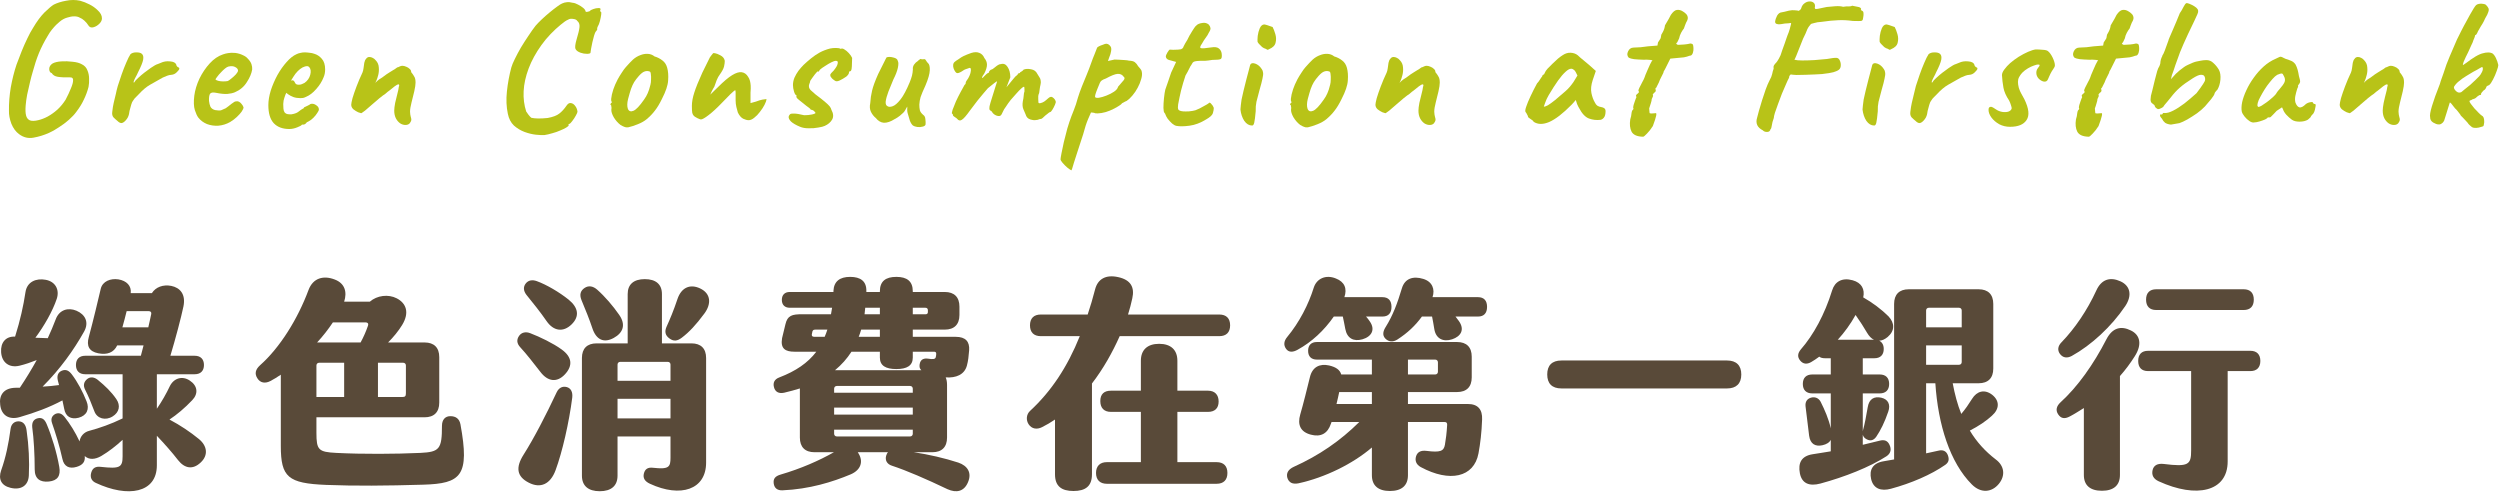 <svg width="1442" height="284" viewBox="0 0 1442 284" fill="none" xmlns="http://www.w3.org/2000/svg">
<path d="M10.999 77.38C9.091 75.967 7.607 73.953 6.547 71.338C5.558 68.653 5.098 66.179 5.169 63.918C5.098 59.537 5.452 55.014 6.229 50.35C7.077 45.686 8.172 41.34 9.515 37.312C10.434 34.768 11.423 32.189 12.483 29.574C13.543 26.959 14.638 24.486 15.769 22.154C16.9 19.751 17.995 17.737 19.055 16.112C21.246 12.367 23.472 9.363 25.733 7.102C28.065 4.841 29.832 3.357 31.033 2.65C33.012 1.661 35.379 0.919 38.135 0.424C40.891 -0.141 43.576 -0.141 46.191 0.424C48.028 0.919 49.83 1.625 51.597 2.544C53.434 3.463 55.024 4.593 56.367 5.936C57.144 6.643 57.745 7.385 58.169 8.162C58.593 8.939 58.805 9.752 58.805 10.6C58.805 11.66 58.31 12.685 57.321 13.674C56.332 14.663 55.236 15.335 54.035 15.688C52.834 16.041 51.915 15.829 51.279 15.052C50.36 13.639 49.477 12.579 48.629 11.872C47.781 11.095 46.898 10.529 45.979 10.176C45.202 9.681 44.142 9.434 42.799 9.434C41.527 9.434 40.149 9.681 38.665 10.176C37.181 10.6 35.768 11.377 34.425 12.508C33.93 12.932 33.259 13.533 32.411 14.31C31.634 15.087 30.786 16.041 29.867 17.172C29.019 18.232 28.242 19.398 27.535 20.67C25.556 23.921 23.86 27.242 22.447 30.634C21.104 33.955 19.903 37.595 18.843 41.552C18.348 43.177 17.818 45.191 17.253 47.594C16.688 49.926 16.158 52.258 15.663 54.59C15.239 56.922 14.956 58.971 14.815 60.738C14.603 63.211 14.674 65.155 15.027 66.568C15.38 67.981 16.122 68.935 17.253 69.43C18.384 69.854 19.974 69.819 22.023 69.324C23.86 68.9 25.698 68.193 27.535 67.204C29.443 66.144 31.28 64.837 33.047 63.282C34.814 61.657 36.404 59.749 37.817 57.558C39.089 55.155 40.114 52.965 40.891 50.986C41.739 49.007 42.163 47.453 42.163 46.322C42.234 45.121 41.633 44.555 40.361 44.626C37.464 44.697 35.132 44.591 33.365 44.308C31.669 44.025 30.503 43.319 29.867 42.188C28.948 41.976 28.454 41.199 28.383 39.856C28.383 38.513 29.054 37.418 30.397 36.57C31.598 35.934 33.259 35.545 35.379 35.404C37.499 35.263 39.654 35.333 41.845 35.616C44.106 35.828 45.908 36.323 47.251 37.1C48.806 37.877 49.866 39.043 50.431 40.598C51.067 42.082 51.385 43.672 51.385 45.368C51.456 47.064 51.35 48.654 51.067 50.138C50.431 52.611 49.548 55.014 48.417 57.346C47.357 59.678 45.908 62.045 44.071 64.448C43.011 65.932 41.562 67.487 39.725 69.112C37.888 70.737 35.944 72.186 33.895 73.458C31.916 74.801 30.044 75.861 28.277 76.638C25.45 77.91 22.482 78.829 19.373 79.394C16.334 79.959 13.543 79.288 10.999 77.38Z" fill="#B8C318"/>
<path d="M67.618 69.642C66.982 69.147 66.275 68.511 65.498 67.734C64.791 66.957 64.544 65.861 64.756 64.448C64.968 62.469 65.251 60.738 65.604 59.254C65.957 57.699 66.381 55.933 66.876 53.954C67.017 53.106 67.371 51.657 67.936 49.608C68.572 47.559 69.314 45.333 70.162 42.93C71.01 40.527 71.893 38.266 72.812 36.146C73.731 33.955 74.543 32.33 75.25 31.27C76.027 30.563 77.158 30.21 78.642 30.21C80.197 30.21 81.257 30.493 81.822 31.058C82.599 31.694 82.847 32.825 82.564 34.45C82.281 36.005 81.292 38.443 79.596 41.764C79.243 42.612 78.783 43.531 78.218 44.52C77.723 45.439 77.37 46.216 77.158 46.852C76.946 47.417 77.017 47.665 77.37 47.594C77.794 46.817 78.571 45.933 79.702 44.944C80.833 43.884 82.034 42.859 83.306 41.87C84.578 40.881 85.779 39.997 86.91 39.22C88.041 38.443 88.818 37.948 89.242 37.736C89.807 37.383 90.443 37.1 91.15 36.888C91.927 36.605 92.457 36.393 92.74 36.252C94.365 35.475 96.132 35.192 98.04 35.404C100.019 35.545 101.22 36.146 101.644 37.206C101.715 37.771 101.927 38.195 102.28 38.478C102.704 38.761 102.916 38.902 102.916 38.902C103.199 38.902 103.34 39.008 103.34 39.22C103.411 39.432 103.446 39.538 103.446 39.538C103.446 40.033 102.951 40.739 101.962 41.658C101.043 42.577 100.019 43.071 98.888 43.142C97.969 43.213 97.157 43.389 96.45 43.672C95.743 43.955 94.895 44.308 93.906 44.732C91.221 46.287 88.783 47.665 86.592 48.866C84.472 50.067 82.281 51.905 80.02 54.378C79.525 54.943 78.995 55.473 78.43 55.968C77.865 56.463 77.299 57.169 76.734 58.088C76.381 58.441 76.027 59.219 75.674 60.42C75.321 61.621 75.003 62.787 74.72 63.918C74.508 64.978 74.402 65.614 74.402 65.826C74.402 65.826 74.296 66.179 74.084 66.886C73.872 67.522 73.519 68.158 73.024 68.794C72.176 69.925 71.328 70.631 70.48 70.914C69.703 71.197 68.749 70.773 67.618 69.642Z" fill="#B8C318"/>
<path d="M132.739 70.384C130.619 71.585 128.358 72.292 125.955 72.504C123.623 72.645 121.433 72.327 119.383 71.55C117.334 70.702 115.673 69.465 114.401 67.84C113.695 66.921 113.023 65.473 112.387 63.494C111.751 61.445 111.645 58.689 112.069 55.226C112.493 51.975 113.483 48.689 115.037 45.368C116.663 42.047 118.641 39.114 120.973 36.57C123.305 34.026 125.849 32.295 128.605 31.376C129.595 31.023 130.584 30.775 131.573 30.634C132.633 30.422 134.011 30.387 135.707 30.528C137.333 30.74 138.781 31.164 140.053 31.8C141.325 32.365 142.244 33.001 142.809 33.708C143.94 34.839 144.682 35.934 145.035 36.994C145.389 38.054 145.53 39.079 145.459 40.068C145.106 42.329 144.081 44.767 142.385 47.382C140.76 49.997 138.463 51.94 135.495 53.212C134.294 53.707 132.881 54.025 131.255 54.166C129.63 54.307 127.404 54.095 124.577 53.53C122.881 53.177 121.751 53.353 121.185 54.06C120.691 54.767 120.479 56.145 120.549 58.194C120.691 59.466 120.973 60.597 121.397 61.586C121.892 62.505 122.775 63.141 124.047 63.494C125.673 63.777 126.839 63.812 127.545 63.6C128.252 63.317 129.135 62.929 130.195 62.434C130.761 62.081 131.291 61.692 131.785 61.268C132.351 60.844 132.881 60.42 133.375 59.996C133.941 59.572 134.4 59.254 134.753 59.042C135.107 58.759 135.46 58.583 135.813 58.512C136.167 58.441 136.52 58.406 136.873 58.406C137.651 58.477 138.393 58.901 139.099 59.678C139.806 60.455 140.265 61.197 140.477 61.904C140.477 62.469 140.124 63.282 139.417 64.342C138.711 65.331 137.757 66.391 136.555 67.522C135.425 68.582 134.153 69.536 132.739 70.384ZM131.361 46.746C131.856 46.534 132.563 46.039 133.481 45.262C134.471 44.485 135.354 43.672 136.131 42.824C136.909 41.905 137.297 41.199 137.297 40.704C137.297 39.927 136.767 39.255 135.707 38.69C134.718 38.125 133.411 38.019 131.785 38.372C131.22 38.513 130.549 38.902 129.771 39.538C128.994 40.174 128.217 40.916 127.439 41.764C126.662 42.541 125.991 43.319 125.425 44.096C124.86 44.803 124.471 45.368 124.259 45.792C124.542 46.145 125.107 46.428 125.955 46.64C126.803 46.852 127.722 46.958 128.711 46.958C129.771 46.958 130.655 46.887 131.361 46.746Z" fill="#B8C318"/>
<path d="M166.87 74.412C162.983 74.412 159.98 73.281 157.86 71.02C155.81 68.759 154.786 65.296 154.786 60.632C154.786 58.088 155.245 55.297 156.164 52.258C157.153 49.219 158.425 46.251 159.98 43.354C161.605 40.457 163.372 37.948 165.28 35.828C167.188 33.637 169.096 32.118 171.004 31.27C171.71 30.917 172.452 30.669 173.23 30.528C174.078 30.316 174.89 30.21 175.668 30.21C176.516 30.21 177.434 30.281 178.424 30.422C179.484 30.493 180.473 30.705 181.392 31.058C183.017 31.553 184.43 32.507 185.632 33.92C186.904 35.333 187.54 37.383 187.54 40.068C187.54 40.775 187.469 41.552 187.328 42.4C187.186 43.177 186.939 43.955 186.586 44.732C185.667 47.064 184.254 49.29 182.346 51.41C180.508 53.53 178.565 55.014 176.516 55.862C175.95 56.145 175.385 56.357 174.82 56.498C174.325 56.569 173.795 56.604 173.23 56.604C171.746 56.604 170.403 56.392 169.202 55.968C168.071 55.544 167.011 54.979 166.022 54.272L165.174 53.53L164.644 54.59C164.149 55.933 163.796 57.063 163.584 57.982C163.442 58.901 163.372 59.572 163.372 59.996C163.372 60.844 163.407 61.727 163.478 62.646C163.548 63.494 163.76 64.201 164.114 64.766C164.396 65.119 164.75 65.402 165.174 65.614C165.668 65.826 166.269 65.932 166.976 65.932C167.4 65.932 167.788 65.932 168.142 65.932C168.566 65.861 168.919 65.791 169.202 65.72C170.474 65.437 171.498 64.978 172.276 64.342C173.124 63.635 174.007 63.035 174.926 62.54L175.35 62.328L175.244 62.01C176.445 61.374 177.258 60.985 177.682 60.844C178.106 60.632 178.424 60.455 178.636 60.314C178.918 60.031 179.236 59.89 179.59 59.89C180.579 59.749 181.533 60.031 182.452 60.738C183.441 61.374 183.936 62.187 183.936 63.176C183.936 63.6 183.618 64.271 182.982 65.19C182.416 66.109 181.674 67.027 180.756 67.946C179.908 68.794 179.024 69.465 178.106 69.96C177.894 70.031 177.682 70.137 177.47 70.278C177.258 70.349 177.046 70.455 176.834 70.596H176.94C176.304 71.444 175.668 71.868 175.032 71.868H174.184C173.901 72.363 172.982 72.893 171.428 73.458C169.873 74.094 168.354 74.412 166.87 74.412ZM172.382 48.866C173.018 48.866 173.583 48.76 174.078 48.548C174.643 48.336 175.173 48.089 175.668 47.806C177.364 46.605 178.459 45.05 178.954 43.142C179.448 41.234 179.272 39.785 178.424 38.796C178.282 38.584 178.106 38.443 177.894 38.372C177.682 38.231 177.434 38.16 177.152 38.16C176.374 38.16 175.491 38.407 174.502 38.902C173.583 39.397 172.664 40.103 171.746 41.022C170.827 41.941 169.979 43.036 169.202 44.308L167.824 46.534C167.965 46.463 168.071 46.428 168.142 46.428C168.283 46.357 168.389 46.322 168.46 46.322C169.096 46.322 169.52 46.534 169.732 46.958C169.944 47.382 170.191 47.806 170.474 48.23C170.827 48.654 171.463 48.866 172.382 48.866Z" fill="#B8C318"/>
<path d="M233.86 72.08C232.8 72.08 231.775 71.762 230.786 71.126C229.797 70.419 228.984 69.465 228.348 68.264C227.712 66.992 227.394 65.508 227.394 63.812C227.394 62.752 227.571 61.268 227.924 59.36C228.348 57.381 228.949 54.908 229.726 51.94C229.867 50.951 229.973 50.315 230.044 50.032C230.185 49.749 230.256 49.467 230.256 49.184C230.256 49.043 230.221 48.937 230.15 48.866C230.15 48.725 230.079 48.654 229.938 48.654C229.373 48.654 228.595 49.043 227.606 49.82C226.687 50.527 225.627 51.375 224.426 52.364C224.214 52.505 223.967 52.682 223.684 52.894C223.472 53.106 223.225 53.318 222.942 53.53C222.73 53.742 222.483 53.954 222.2 54.166C221.493 54.59 220.398 55.403 218.914 56.604C217.501 57.805 216.017 59.077 214.462 60.42C212.978 61.763 211.671 62.893 210.54 63.812C209.975 64.236 209.48 64.589 209.056 64.872C208.703 65.155 208.455 65.296 208.314 65.296C208.173 65.296 207.607 65.119 206.618 64.766C205.699 64.342 204.781 63.777 203.862 63.07C203.014 62.293 202.59 61.409 202.59 60.42C202.59 59.784 202.837 58.512 203.332 56.604C203.897 54.696 204.675 52.435 205.664 49.82C206.653 47.205 207.784 44.555 209.056 41.87C209.339 41.234 209.551 40.386 209.692 39.326C209.833 38.266 209.975 37.241 210.116 36.252C210.328 35.192 210.681 34.415 211.176 33.92C211.388 33.567 211.635 33.319 211.918 33.178C212.271 32.966 212.625 32.86 212.978 32.86C213.685 32.86 214.356 33.037 214.992 33.39C215.628 33.673 216.229 34.167 216.794 34.874C217.854 36.005 218.419 37.347 218.49 38.902C218.631 40.386 218.525 41.835 218.172 43.248C217.819 44.661 217.43 45.827 217.006 46.746C216.582 47.594 216.37 47.947 216.37 47.806C216.653 47.665 217.041 47.311 217.536 46.746C218.101 46.181 219.055 45.509 220.398 44.732C222.235 43.319 223.649 42.329 224.638 41.764C225.627 41.128 226.369 40.669 226.864 40.386C227.429 40.103 227.924 39.785 228.348 39.432C228.701 39.149 228.949 38.973 229.09 38.902C229.302 38.831 229.408 38.796 229.408 38.796C229.62 38.796 229.973 38.655 230.468 38.372C231.033 38.089 231.563 37.948 232.058 37.948C232.765 37.948 233.507 38.125 234.284 38.478C235.061 38.761 235.733 39.185 236.298 39.75C236.863 40.245 237.146 40.775 237.146 41.34C237.146 41.552 237.217 41.729 237.358 41.87C237.499 42.011 237.641 42.188 237.782 42.4C238.135 42.824 238.524 43.425 238.948 44.202C239.443 44.909 239.69 46.075 239.69 47.7C239.69 48.831 239.443 50.491 238.948 52.682C238.453 54.873 237.923 57.028 237.358 59.148C236.793 61.339 236.51 63.105 236.51 64.448C236.581 65.72 236.722 66.709 236.934 67.416C237.146 68.052 237.252 68.582 237.252 69.006C237.252 69.571 236.969 70.243 236.404 71.02C235.839 71.727 234.991 72.08 233.86 72.08Z" fill="#B8C318"/>
<path d="M314.014 77.91C312.883 77.981 311.258 77.91 309.138 77.698C307.089 77.486 304.898 76.956 302.566 76.108C300.305 75.26 298.255 74.023 296.418 72.398C294.651 70.702 293.485 68.441 292.92 65.614C292.072 61.657 291.895 57.346 292.39 52.682C292.885 48.018 293.733 43.425 294.934 38.902C295.287 37.63 295.959 36.005 296.948 34.026C297.937 31.977 299.103 29.786 300.446 27.454C301.859 25.122 303.308 22.861 304.792 20.67C306.276 18.409 307.654 16.465 308.926 14.84C309.845 13.78 311.011 12.579 312.424 11.236C313.908 9.823 315.427 8.48 316.982 7.208C318.607 5.865 320.056 4.735 321.328 3.816C322.671 2.827 323.625 2.226 324.19 2.014C325.109 1.59 326.027 1.343 326.946 1.272C327.865 1.131 328.96 1.237 330.232 1.59C331.221 1.661 332.281 2.014 333.412 2.65C334.543 3.215 335.532 3.851 336.38 4.558C337.228 5.265 337.687 5.936 337.758 6.572C337.829 6.996 338.606 6.961 340.09 6.466C340.585 5.901 341.327 5.477 342.316 5.194C343.305 4.841 344.224 4.664 345.072 4.664C345.92 4.593 346.379 4.805 346.45 5.3C346.026 5.936 346.097 6.501 346.662 6.996C346.874 6.925 346.909 7.42 346.768 8.48C346.627 9.54 346.379 10.777 346.026 12.19C345.673 13.533 345.249 14.593 344.754 15.37C344.754 15.37 344.683 15.547 344.542 15.9C344.471 16.253 344.436 16.43 344.436 16.43C344.577 16.783 344.507 17.137 344.224 17.49C343.941 17.843 343.694 18.161 343.482 18.444C343.27 18.797 342.987 19.539 342.634 20.67C342.351 21.73 342.033 22.967 341.68 24.38C341.397 25.723 341.15 26.959 340.938 28.09C340.726 29.15 340.62 29.857 340.62 30.21C340.761 30.705 340.125 30.987 338.712 31.058C337.369 31.058 336.097 30.846 334.896 30.422C333.341 29.857 332.352 29.115 331.928 28.196C331.575 27.277 331.787 25.475 332.564 22.79C333.553 19.539 334.119 17.137 334.26 15.582C334.401 14.027 333.977 12.861 332.988 12.084C332.635 11.448 331.857 11.059 330.656 10.918C329.455 10.706 328.465 10.847 327.688 11.342C326.628 11.766 325.179 12.755 323.342 14.31C321.505 15.794 319.597 17.561 317.618 19.61C315.639 21.659 313.873 23.779 312.318 25.97C309.067 30.493 306.594 35.015 304.898 39.538C303.202 44.061 302.248 48.407 302.036 52.576C301.824 56.745 302.319 60.667 303.52 64.342C303.661 64.625 304.085 65.225 304.792 66.144C305.499 67.063 306.064 67.663 306.488 67.946C308.679 68.441 311.823 68.476 315.922 68.052C318.961 67.487 321.187 66.639 322.6 65.508C324.084 64.377 325.497 62.823 326.84 60.844C327.617 59.713 328.465 59.254 329.384 59.466C330.303 59.607 331.115 60.173 331.822 61.162C332.529 62.081 332.953 63.176 333.094 64.448C333.094 64.801 332.776 65.543 332.14 66.674C331.575 67.734 330.903 68.759 330.126 69.748C329.419 70.737 328.854 71.303 328.43 71.444C328.147 71.515 327.971 71.585 327.9 71.656C327.9 71.727 327.935 71.939 328.006 72.292C328.006 72.575 327.547 72.999 326.628 73.564C325.709 74.129 324.543 74.695 323.13 75.26C321.717 75.896 320.197 76.426 318.572 76.85C316.947 77.345 315.427 77.698 314.014 77.91Z" fill="#B8C318"/>
<path d="M362.266 73.458C361.348 73.529 360.606 73.423 360.04 73.14C359.475 72.928 358.768 72.575 357.92 72.08C356.366 70.879 355.058 69.395 353.998 67.628C353.009 65.861 352.55 64.377 352.62 63.176C352.762 62.54 352.762 61.975 352.62 61.48C352.55 60.985 352.514 60.738 352.514 60.738C352.09 60.385 351.949 60.173 352.09 60.102C352.232 59.961 352.338 59.749 352.408 59.466C352.974 59.325 353.044 58.936 352.62 58.3C352.408 57.735 352.514 56.463 352.938 54.484C353.433 52.435 354.069 50.527 354.846 48.76C355.2 47.983 355.694 46.958 356.33 45.686C357.037 44.414 357.814 43.142 358.662 41.87C359.51 40.527 360.288 39.467 360.994 38.69C362.549 36.923 363.927 35.475 365.128 34.344C366.4 33.213 367.814 32.365 369.368 31.8C370.782 31.235 372.195 30.987 373.608 31.058C375.092 31.129 376.4 31.623 377.53 32.542C379.226 33.037 380.746 33.814 382.088 34.874C383.431 35.863 384.35 37.277 384.844 39.114C385.41 41.163 385.586 43.601 385.374 46.428C385.233 49.184 384.032 52.753 381.77 57.134C380.428 59.89 379.085 62.116 377.742 63.812C376.47 65.508 374.916 67.133 373.078 68.688C371.736 69.819 370.004 70.808 367.884 71.656C365.764 72.504 363.892 73.105 362.266 73.458ZM371.488 57.452C372.407 56.18 373.114 54.943 373.608 53.742C374.174 52.541 374.704 50.88 375.198 48.76C375.41 47.983 375.516 47.029 375.516 45.898C375.587 44.767 375.552 43.743 375.41 42.824C375.34 41.835 375.092 41.305 374.668 41.234C373.75 40.881 372.796 40.881 371.806 41.234C370.888 41.517 369.792 42.365 368.52 43.778C367.39 45.05 366.471 46.251 365.764 47.382C365.128 48.442 364.528 49.749 363.962 51.304C363.468 52.788 362.902 54.731 362.266 57.134C361.701 59.466 361.666 61.339 362.16 62.752C362.726 64.165 363.786 64.554 365.34 63.918C366.895 63.282 368.944 61.127 371.488 57.452Z" fill="#B8C318"/>
<path d="M404.275 68.9C403.992 68.9 403.321 68.653 402.261 68.158C401.201 67.593 400.529 67.169 400.247 66.886C399.752 66.321 399.434 65.72 399.293 65.084C399.151 64.377 399.081 63.035 399.081 61.056C399.081 58.795 399.54 56.251 400.459 53.424C401.377 50.527 402.932 46.675 405.123 41.87L409.469 33.072C409.822 32.577 410.14 32.153 410.423 31.8C410.705 31.376 411.023 30.987 411.377 30.634C411.518 30.634 411.695 30.634 411.907 30.634C412.189 30.634 412.401 30.669 412.543 30.74C413.179 30.811 414.168 31.199 415.511 31.906C416.924 32.613 417.772 33.673 418.055 35.086C418.055 36.005 417.913 37.1 417.631 38.372C417.348 39.573 416.5 41.163 415.087 43.142C414.521 43.849 413.956 44.873 413.391 46.216C412.896 47.559 412.437 48.831 412.013 50.032C411.942 50.173 411.73 50.527 411.377 51.092C411.094 51.587 410.811 52.117 410.529 52.682C410.246 53.177 410.105 53.495 410.105 53.636L409.681 54.59L414.239 50.138C417.419 46.958 420.104 44.697 422.295 43.354C424.485 42.011 426.323 41.446 427.807 41.658C429.361 41.87 430.598 42.753 431.517 44.308C432.011 45.015 432.365 45.792 432.577 46.64C432.789 47.417 432.93 48.336 433.001 49.396C433.071 50.456 433.036 51.799 432.895 53.424V59.466C434.237 59.113 435.262 58.83 435.969 58.618C436.675 58.335 437.382 58.088 438.089 57.876C438.654 57.735 439.219 57.593 439.785 57.452C440.421 57.311 441.198 57.205 442.117 57.134C442.046 58.053 441.657 59.183 440.951 60.526C440.244 61.869 439.361 63.211 438.301 64.554C437.311 65.897 436.216 67.027 435.015 67.946C433.884 68.865 432.824 69.324 431.835 69.324C430.916 69.324 429.856 69.041 428.655 68.476C427.453 67.84 426.429 66.639 425.581 64.872C425.298 63.953 425.015 62.893 424.733 61.692C424.45 60.491 424.309 59.219 424.309 57.876V53.212C424.309 52.788 424.273 52.505 424.203 52.364C424.203 52.152 424.167 52.046 424.097 52.046C423.814 52.046 422.895 52.788 421.341 54.272C419.857 55.756 418.337 57.311 416.783 58.936C413.532 62.328 410.811 64.837 408.621 66.462C406.501 68.087 405.052 68.9 404.275 68.9Z" fill="#B8C318"/>
<path d="M461.513 73.14C459.11 72.151 457.344 71.126 456.213 70.066C455.153 68.935 454.729 67.946 454.941 67.098C455.082 66.674 455.33 66.285 455.683 65.932C456.036 65.579 456.814 65.437 458.015 65.508C459.287 65.508 461.23 65.826 463.845 66.462C464.622 66.462 465.4 66.427 466.177 66.356C466.954 66.285 467.661 66.179 468.297 66.038C469.004 65.897 469.569 65.72 469.993 65.508C470.346 65.367 470.452 65.19 470.311 64.978C470.17 64.695 469.922 64.413 469.569 64.13C469.286 63.777 468.968 63.565 468.615 63.494C468.262 63.353 467.944 63.282 467.661 63.282C467.52 62.929 467.202 62.575 466.707 62.222C466.283 61.869 465.753 61.48 465.117 61.056C463.562 59.784 462.149 58.653 460.877 57.664C459.605 56.675 459.11 55.933 459.393 55.438C459.393 55.155 459.393 55.014 459.393 55.014C459.393 54.943 459.393 54.908 459.393 54.908C458.898 54.908 458.439 54.237 458.015 52.894C457.591 51.481 457.379 50.209 457.379 49.078C457.379 47.665 457.662 46.251 458.227 44.838C458.863 43.425 459.64 42.082 460.559 40.81C461.548 39.538 462.538 38.407 463.527 37.418C464.87 36.146 466.283 34.909 467.767 33.708C469.322 32.436 470.982 31.305 472.749 30.316C474.586 29.327 476.6 28.549 478.791 27.984C479.78 27.772 480.911 27.666 482.183 27.666C483.455 27.666 484.374 27.843 484.939 28.196C485.504 27.843 486.211 27.949 487.059 28.514C487.907 29.009 488.755 29.715 489.603 30.634C490.451 31.553 491.087 32.471 491.511 33.39C491.511 34.238 491.476 35.298 491.405 36.57C491.405 37.771 491.334 38.831 491.193 39.75C491.052 40.669 490.734 41.128 490.239 41.128C490.239 41.128 490.133 41.163 489.921 41.234C489.78 41.234 489.709 41.411 489.709 41.764C489.709 42.471 489.179 43.283 488.119 44.202C486.776 45.121 485.504 45.863 484.303 46.428C483.102 46.993 482.183 47.029 481.547 46.534C481.123 46.251 480.734 45.969 480.381 45.686C480.028 45.403 479.71 45.05 479.427 44.626C479.427 44.626 479.321 44.485 479.109 44.202C478.968 43.849 478.897 43.531 478.897 43.248C478.897 42.965 479.003 42.718 479.215 42.506C479.427 42.223 479.533 42.082 479.533 42.082C480.522 41.163 481.264 40.315 481.759 39.538C482.324 38.761 482.713 38.089 482.925 37.524C483.137 36.888 483.243 36.393 483.243 36.04C483.243 35.616 483.137 35.369 482.925 35.298C482.784 35.157 482.43 35.086 481.865 35.086C481.512 35.086 480.734 35.369 479.533 35.934C478.402 36.499 477.201 37.206 475.929 38.054C474.657 38.831 473.668 39.538 472.961 40.174C472.678 40.669 472.466 40.987 472.325 41.128C472.254 41.269 472.078 41.34 471.795 41.34C471.795 41.057 471.618 41.093 471.265 41.446C470.912 41.799 470.488 42.294 469.993 42.93C469.498 43.566 469.004 44.237 468.509 44.944C468.014 45.651 467.626 46.216 467.343 46.64C467.272 47.276 467.096 47.877 466.813 48.442C466.601 48.937 466.53 49.467 466.601 50.032C466.672 50.739 467.025 51.41 467.661 52.046C468.297 52.682 469.216 53.495 470.417 54.484C472.89 56.321 474.728 57.77 475.929 58.83C477.201 59.89 478.084 60.738 478.579 61.374C479.074 62.01 479.392 62.646 479.533 63.282C480.734 65.473 480.876 67.381 479.957 69.006C479.038 70.561 477.625 71.762 475.717 72.61C475.01 72.963 473.774 73.281 472.007 73.564C470.24 73.917 468.368 74.059 466.389 73.988C464.481 73.988 462.856 73.705 461.513 73.14Z" fill="#B8C318"/>
<path d="M526.45 72.292C525.743 71.585 525.178 70.631 524.754 69.43C524.33 68.158 523.906 66.709 523.482 65.084C523.34 64.519 523.27 63.883 523.27 63.176C523.34 62.469 523.34 61.904 523.27 61.48C523.058 61.975 522.704 62.611 522.21 63.388C521.786 64.165 521.362 64.731 520.938 65.084C520.655 65.367 520.019 65.932 519.03 66.78C518.04 67.557 517.051 68.193 516.062 68.688C513.73 70.172 511.645 70.879 509.808 70.808C508.041 70.667 506.486 69.748 505.144 68.052C504.013 67.133 503.094 65.967 502.388 64.554C501.681 63.141 501.54 61.445 501.964 59.466C502.105 56.993 502.458 54.59 503.024 52.258C503.589 49.855 504.755 46.675 506.522 42.718C508.006 39.821 509.136 37.559 509.914 35.934C510.691 34.309 511.186 33.355 511.398 33.072C512.458 32.719 513.765 32.754 515.32 33.178C516.874 33.531 517.722 34.203 517.864 35.192C518.288 35.899 518.288 37.241 517.864 39.22C517.44 41.128 516.592 43.319 515.32 45.792C514.33 48.195 513.376 50.527 512.458 52.788C511.61 55.049 511.08 56.957 510.868 58.512C510.726 60.067 511.15 61.021 512.14 61.374C512.776 61.727 513.694 61.692 514.896 61.268C516.168 60.844 517.652 59.572 519.348 57.452C521.044 55.332 522.846 51.975 524.754 47.382C525.319 45.969 525.743 44.732 526.026 43.672C526.308 42.541 526.485 41.305 526.556 39.962C526.414 39.114 526.626 38.231 527.192 37.312C527.828 36.393 528.57 35.687 529.418 35.192C529.7 34.839 530.089 34.521 530.584 34.238C531.078 33.885 531.396 33.885 531.538 34.238L533.234 34.132C533.516 34.061 533.834 34.344 534.188 34.98C534.541 35.616 534.894 36.075 535.248 36.358C536.025 36.994 536.378 38.372 536.308 40.492C536.237 42.612 535.389 45.58 533.764 49.396C532.421 52.293 531.502 54.484 531.008 55.968C530.584 57.452 530.336 58.901 530.266 60.314C530.266 61.586 530.372 62.681 530.584 63.6C530.796 64.448 531.432 65.331 532.492 66.25C533.269 66.745 533.693 67.593 533.764 68.794C533.905 69.925 533.94 70.914 533.87 71.762C533.728 72.398 533.163 72.822 532.174 73.034C531.255 73.317 530.23 73.387 529.1 73.246C528.04 73.105 527.156 72.787 526.45 72.292Z" fill="#B8C318"/>
<path d="M552.114 68.582C551.902 68.299 551.443 67.946 550.736 67.522C550.029 67.098 549.676 66.745 549.676 66.462C549.676 66.321 549.641 66.144 549.57 65.932C549.57 65.72 549.429 65.614 549.146 65.614C548.934 65.402 549.04 64.625 549.464 63.282C549.959 61.939 550.595 60.349 551.372 58.512C552.22 56.675 553.103 54.908 554.022 53.212C554.941 51.445 555.718 50.032 556.354 48.972C556.707 48.76 556.919 48.477 556.99 48.124C557.131 47.7 557.131 47.488 556.99 47.488C556.99 47.488 557.167 47.17 557.52 46.534C557.944 45.827 558.262 45.368 558.474 45.156C559.039 44.167 559.463 43.177 559.746 42.188C560.029 41.128 560.099 40.245 559.958 39.538C559.675 39.185 559.357 39.079 559.004 39.22C558.651 39.361 558.474 39.432 558.474 39.432C558.191 39.503 557.767 39.644 557.202 39.856C556.707 39.997 556.248 40.209 555.824 40.492C554.199 41.623 552.997 42.188 552.22 42.188C551.513 42.188 550.807 41.34 550.1 39.644C549.817 38.867 549.711 38.125 549.782 37.418C549.853 36.711 550.135 36.146 550.63 35.722C551.195 35.227 551.902 34.733 552.75 34.238C553.598 33.673 554.163 33.284 554.446 33.072C555.223 32.577 556.319 32.047 557.732 31.482C559.145 30.917 559.993 30.599 560.276 30.528C562.113 29.963 563.668 29.963 564.94 30.528C566.212 31.023 567.166 32.012 567.802 33.496C568.791 34.697 569.286 35.969 569.286 37.312C569.286 38.655 568.791 40.315 567.802 42.294L566.742 43.884C566.389 44.591 566.318 44.944 566.53 44.944C566.813 44.944 567.131 44.697 567.484 44.202C567.696 43.919 568.12 43.495 568.756 42.93C569.392 42.365 569.816 42.082 570.028 42.082C570.028 42.082 570.099 42.047 570.24 41.976C570.452 41.905 570.558 41.623 570.558 41.128C570.77 40.916 570.982 40.704 571.194 40.492C571.477 40.28 571.618 40.174 571.618 40.174C571.901 40.174 572.254 40.033 572.678 39.75C573.173 39.397 573.985 38.761 575.116 37.842C575.893 37.277 576.6 36.994 577.236 36.994C578.861 36.499 580.169 37.029 581.158 38.584C582.218 40.139 582.748 42.153 582.748 44.626L580.522 50.35L584.338 45.686C584.762 45.121 585.186 44.626 585.61 44.202C586.105 43.778 586.529 43.425 586.882 43.142C587.023 42.647 587.235 42.365 587.518 42.294C587.801 42.223 587.942 42.188 587.942 42.188C587.942 42.188 588.013 42.188 588.154 42.188C588.295 42.117 588.366 41.976 588.366 41.764C588.719 41.481 589.108 41.234 589.532 41.022C589.956 40.739 590.239 40.457 590.38 40.174C591.581 39.679 593.03 39.609 594.726 39.962C596.422 40.245 597.623 41.128 598.33 42.612C598.825 43.46 599.284 44.202 599.708 44.838C600.132 45.474 600.344 46.428 600.344 47.7C600.203 48.76 600.061 49.502 599.92 49.926C599.849 50.35 599.779 50.809 599.708 51.304C599.637 51.728 599.531 52.505 599.39 53.636C599.107 54.201 598.931 54.802 598.86 55.438C598.86 56.074 598.86 56.675 598.86 57.24C598.86 58.159 598.895 58.795 598.966 59.148C599.037 59.431 599.319 59.572 599.814 59.572C600.803 59.36 601.616 59.042 602.252 58.618C602.959 58.123 603.736 57.487 604.584 56.71C605.644 55.721 606.563 55.579 607.34 56.286C608.188 56.922 608.718 57.664 608.93 58.512C609.071 58.795 608.93 59.431 608.506 60.42C608.082 61.409 607.587 62.363 607.022 63.282C606.457 64.201 605.997 64.66 605.644 64.66C605.432 64.66 605.008 64.943 604.372 65.508C603.736 66.073 603.241 66.462 602.888 66.674C602.393 67.169 601.899 67.628 601.404 68.052C600.98 68.476 600.485 68.688 599.92 68.688C599.637 68.688 599.284 68.794 598.86 69.006C598.507 69.147 598.083 69.218 597.588 69.218C596.881 69.43 595.786 69.324 594.302 68.9C592.889 68.476 591.97 67.487 591.546 65.932C591.263 65.155 590.839 64.165 590.274 62.964C589.779 61.763 589.673 60.279 589.956 58.512C590.239 57.24 590.415 56.074 590.486 55.014C590.557 53.954 590.698 53.212 590.91 52.788C590.91 52.576 590.91 52.081 590.91 51.304C590.91 50.456 590.804 50.032 590.592 50.032C590.309 50.032 589.779 50.385 589.002 51.092C588.225 51.799 587.306 52.753 586.246 53.954C585.186 55.085 584.091 56.321 582.96 57.664C581.9 59.007 580.946 60.349 580.098 61.692C579.462 62.469 578.897 63.423 578.402 64.554C577.907 65.685 577.554 66.321 577.342 66.462C576.847 67.027 575.999 67.098 574.798 66.674C573.667 66.25 572.819 65.579 572.254 64.66C572.042 64.236 571.795 63.989 571.512 63.918C571.229 63.777 570.982 63.565 570.77 63.282C570.629 62.929 570.629 62.257 570.77 61.268C570.982 60.279 571.441 58.689 572.148 56.498C572.925 54.095 573.597 51.94 574.162 50.032C574.798 48.053 575.116 47.064 575.116 47.064C575.116 46.781 574.586 47.064 573.526 47.912C572.466 48.689 571.229 49.679 569.816 50.88C569.18 51.657 568.332 52.647 567.272 53.848C566.283 55.049 565.117 56.463 563.774 58.088C562.502 59.713 561.053 61.621 559.428 63.812C557.379 66.709 555.824 68.476 554.764 69.112C553.775 69.748 552.891 69.571 552.114 68.582Z" fill="#B8C318"/>
<path d="M617.972 98.262C617.478 98.05 616.7 97.52 615.64 96.672C614.651 95.824 613.732 94.905 612.884 93.916C612.107 92.997 611.718 92.326 611.718 91.902C611.718 91.478 611.895 90.347 612.248 88.51C612.602 86.743 613.061 84.553 613.626 81.938C614.262 79.394 614.934 76.779 615.64 74.094C616.418 71.479 617.195 69.147 617.972 67.098C618.114 66.745 618.573 65.579 619.35 63.6C620.198 61.551 621.011 59.077 621.788 56.18C622.354 54.343 623.096 52.258 624.014 49.926C624.933 47.594 625.887 45.262 626.876 42.93C627.866 40.527 628.678 38.407 629.314 36.57C629.95 34.733 630.657 32.895 631.434 31.058C632.212 29.15 632.636 28.055 632.706 27.772C632.848 27.348 633.236 26.995 633.872 26.712C634.579 26.359 635.286 26.076 635.992 25.864C636.699 25.581 637.158 25.405 637.37 25.334C638.642 24.981 639.738 25.511 640.656 26.924C641.01 27.56 641.08 28.443 640.868 29.574C640.727 30.634 640.374 31.8 639.808 33.072L639.066 35.192L642.882 34.344C643.518 34.344 644.402 34.379 645.532 34.45C646.663 34.521 647.758 34.591 648.818 34.662C649.949 34.733 650.726 34.839 651.15 34.98C652.846 35.051 654.012 35.369 654.648 35.934C655.355 36.499 655.956 37.241 656.45 38.16C656.804 38.513 657.228 39.008 657.722 39.644C658.217 40.209 658.5 40.775 658.57 41.34C658.853 42.541 658.747 43.955 658.252 45.58C657.828 47.205 657.157 48.866 656.238 50.562C655.39 52.187 654.366 53.707 653.164 55.12C652.034 56.463 650.938 57.487 649.878 58.194C649.172 58.477 648.536 58.795 647.97 59.148C647.405 59.431 647.122 59.572 647.122 59.572C647.052 59.925 646.31 60.526 644.896 61.374C643.554 62.222 641.964 63.035 640.126 63.812C638.36 64.519 636.77 64.978 635.356 65.19C634.862 65.261 634.155 65.331 633.236 65.402C632.318 65.473 631.611 65.367 631.116 65.084C630.339 64.943 629.809 64.872 629.526 64.872C629.244 64.872 629.102 65.013 629.102 65.296C629.032 65.437 628.537 66.568 627.618 68.688C626.7 70.808 625.746 73.741 624.756 77.486C623.414 81.585 622.318 84.941 621.47 87.556C620.622 90.241 619.951 92.326 619.456 93.81C619.032 95.294 618.714 96.354 618.502 96.99C618.29 97.697 618.114 98.121 617.972 98.262ZM631.646 55.968C631.858 56.392 632.6 56.533 633.872 56.392C635.144 56.18 636.593 55.756 638.218 55.12C639.844 54.484 641.292 53.742 642.564 52.894C643.907 51.975 644.684 51.021 644.896 50.032C646.451 48.265 647.546 46.993 648.182 46.216C648.818 45.368 648.783 44.697 648.076 44.202C647.299 43.071 646.168 42.541 644.684 42.612C643.271 42.683 641.01 43.566 637.9 45.262C636.699 45.686 635.886 46.075 635.462 46.428C635.038 46.711 634.685 47.17 634.402 47.806C634.19 48.442 633.766 49.467 633.13 50.88C632.494 52.435 632.07 53.601 631.858 54.378C631.646 55.155 631.576 55.685 631.646 55.968Z" fill="#B8C318"/>
<path d="M678.597 72.61C677.82 72.469 676.972 72.009 676.053 71.232C675.134 70.384 674.286 69.465 673.509 68.476C672.802 67.416 672.343 66.533 672.131 65.826C672.131 65.685 672.025 65.508 671.813 65.296C671.672 65.084 671.601 64.978 671.601 64.978C671.318 64.766 671.142 63.847 671.071 62.222C671.071 60.526 671.177 58.653 671.389 56.604C671.601 54.555 671.848 52.929 672.131 51.728C672.484 50.597 673.014 49.078 673.721 47.17C674.428 45.191 675.028 43.425 675.523 41.87L678.385 35.722L674.145 34.556C673.65 34.415 673.226 34.132 672.873 33.708C672.59 33.284 672.449 32.931 672.449 32.648C672.449 32.083 672.767 31.27 673.403 30.21C674.039 29.15 674.498 28.62 674.781 28.62C675.134 28.691 675.77 28.726 676.689 28.726C677.678 28.726 678.632 28.691 679.551 28.62C680.47 28.549 681.035 28.479 681.247 28.408C681.53 28.267 681.812 28.09 682.095 27.878C682.378 27.595 682.59 27.207 682.731 26.712C683.084 25.935 683.402 25.334 683.685 24.91C683.968 24.486 684.356 23.85 684.851 23.002C685.346 22.083 685.734 21.306 686.017 20.67C686.37 20.034 686.9 19.151 687.607 18.02C687.96 17.525 688.349 16.925 688.773 16.218C689.197 15.511 689.727 14.911 690.363 14.416C690.999 13.851 692.024 13.462 693.437 13.25C694.921 12.967 696.193 13.285 697.253 14.204C697.818 14.911 698.136 15.582 698.207 16.218C698.278 16.854 697.995 17.667 697.359 18.656C696.794 19.857 696.122 20.953 695.345 21.942C694.638 22.861 693.967 23.921 693.331 25.122C692.2 26.677 691.988 27.56 692.695 27.772C693.402 27.984 695.38 27.843 698.631 27.348C700.68 26.995 702.164 27.207 703.083 27.984C704.002 28.761 704.532 29.751 704.673 30.952C704.885 32.648 704.708 33.673 704.143 34.026C703.578 34.379 701.952 34.556 699.267 34.556C697.571 34.839 696.122 35.015 694.921 35.086C693.72 35.086 692.836 35.086 692.271 35.086C691.352 35.157 690.752 35.192 690.469 35.192C690.186 35.192 689.762 35.263 689.197 35.404C688.632 35.545 688.208 35.793 687.925 36.146C687.713 36.429 687.466 36.853 687.183 37.418C686.9 37.701 686.476 38.443 685.911 39.644C685.346 40.845 684.639 42.153 683.791 43.566C682.802 46.534 681.954 49.396 681.247 52.152C680.611 54.837 680.046 57.523 679.551 60.208C679.339 61.551 679.374 62.54 679.657 63.176C680.01 63.741 680.929 64.095 682.413 64.236C683.19 64.307 684.321 64.307 685.805 64.236C687.289 64.095 688.526 63.883 689.515 63.6C690.292 63.247 691.105 62.893 691.953 62.54C692.801 62.116 693.578 61.692 694.285 61.268C694.921 60.915 695.557 60.561 696.193 60.208C696.829 59.784 697.147 59.572 697.147 59.572C697.5 59.007 697.995 59.113 698.631 59.89C699.338 60.597 699.832 61.374 700.115 62.222C700.115 63.07 699.938 64.095 699.585 65.296C699.232 66.427 697.924 67.628 695.663 68.9C692.483 70.879 689.303 72.08 686.123 72.504C682.943 72.928 680.434 72.963 678.597 72.61Z" fill="#B8C318"/>
<path d="M722.169 72.398C720.473 72.398 718.989 71.515 717.717 69.748C716.515 67.911 715.773 65.72 715.491 63.176C715.561 62.611 715.632 61.798 715.703 60.738C715.844 59.678 715.985 58.583 716.127 57.452C716.409 56.109 716.798 54.378 717.293 52.258C717.787 50.138 718.317 48.018 718.883 45.898C719.448 43.707 719.943 41.835 720.367 40.28C720.791 38.655 721.038 37.701 721.109 37.418C721.533 36.429 722.487 36.181 723.971 36.676C725.455 37.171 726.727 38.231 727.787 39.856C728.211 40.421 728.458 41.093 728.529 41.87C728.67 42.647 728.564 43.778 728.211 45.262C727.928 46.746 727.363 48.937 726.515 51.834C725.737 54.661 725.137 56.957 724.713 58.724C724.359 60.42 724.218 62.222 724.289 64.13C724.006 67.381 723.723 69.607 723.441 70.808C723.158 71.939 722.734 72.469 722.169 72.398ZM731.921 28.408C731.638 28.62 731.355 28.726 731.073 28.726C730.861 28.655 730.472 28.443 729.907 28.09C729.412 28.019 728.776 27.701 727.999 27.136C727.292 26.5 726.656 25.864 726.091 25.228C725.596 24.592 725.349 24.203 725.349 24.062C725.278 23.355 725.313 22.225 725.455 20.67C725.667 19.115 726.055 17.667 726.621 16.324C727.257 14.911 728.105 14.169 729.165 14.098C729.447 14.098 730.048 14.239 730.967 14.522C731.956 14.805 732.981 15.158 734.041 15.582C734.606 16.642 735.136 18.02 735.631 19.716C736.125 21.412 736.161 23.073 735.737 24.698C735.383 26.253 734.111 27.489 731.921 28.408Z" fill="#B8C318"/>
<path d="M754.317 73.458C753.399 73.529 752.657 73.423 752.091 73.14C751.526 72.928 750.819 72.575 749.971 72.08C748.417 70.879 747.109 69.395 746.049 67.628C745.06 65.861 744.601 64.377 744.671 63.176C744.813 62.54 744.813 61.975 744.671 61.48C744.601 60.985 744.565 60.738 744.565 60.738C744.141 60.385 744 60.173 744.141 60.102C744.283 59.961 744.389 59.749 744.459 59.466C745.025 59.325 745.095 58.936 744.671 58.3C744.459 57.735 744.565 56.463 744.989 54.484C745.484 52.435 746.12 50.527 746.897 48.76C747.251 47.983 747.745 46.958 748.381 45.686C749.088 44.414 749.865 43.142 750.713 41.87C751.561 40.527 752.339 39.467 753.045 38.69C754.6 36.923 755.978 35.475 757.179 34.344C758.451 33.213 759.865 32.365 761.419 31.8C762.833 31.235 764.246 30.987 765.659 31.058C767.143 31.129 768.451 31.623 769.581 32.542C771.277 33.037 772.797 33.814 774.139 34.874C775.482 35.863 776.401 37.277 776.895 39.114C777.461 41.163 777.637 43.601 777.425 46.428C777.284 49.184 776.083 52.753 773.821 57.134C772.479 59.89 771.136 62.116 769.793 63.812C768.521 65.508 766.967 67.133 765.129 68.688C763.787 69.819 762.055 70.808 759.935 71.656C757.815 72.504 755.943 73.105 754.317 73.458ZM763.539 57.452C764.458 56.18 765.165 54.943 765.659 53.742C766.225 52.541 766.755 50.88 767.249 48.76C767.461 47.983 767.567 47.029 767.567 45.898C767.638 44.767 767.603 43.743 767.461 42.824C767.391 41.835 767.143 41.305 766.719 41.234C765.801 40.881 764.847 40.881 763.857 41.234C762.939 41.517 761.843 42.365 760.571 43.778C759.441 45.05 758.522 46.251 757.815 47.382C757.179 48.442 756.579 49.749 756.013 51.304C755.519 52.788 754.953 54.731 754.317 57.134C753.752 59.466 753.717 61.339 754.211 62.752C754.777 64.165 755.837 64.554 757.391 63.918C758.946 63.282 760.995 61.127 763.539 57.452Z" fill="#B8C318"/>
<path d="M824.628 72.08C823.568 72.08 822.543 71.762 821.554 71.126C820.564 70.419 819.752 69.465 819.116 68.264C818.48 66.992 818.162 65.508 818.162 63.812C818.162 62.752 818.338 61.268 818.692 59.36C819.116 57.381 819.716 54.908 820.494 51.94C820.635 50.951 820.741 50.315 820.812 50.032C820.953 49.749 821.024 49.467 821.024 49.184C821.024 49.043 820.988 48.937 820.918 48.866C820.918 48.725 820.847 48.654 820.706 48.654C820.14 48.654 819.363 49.043 818.374 49.82C817.455 50.527 816.395 51.375 815.194 52.364C814.982 52.505 814.734 52.682 814.452 52.894C814.24 53.106 813.992 53.318 813.71 53.53C813.498 53.742 813.25 53.954 812.968 54.166C812.261 54.59 811.166 55.403 809.682 56.604C808.268 57.805 806.784 59.077 805.23 60.42C803.746 61.763 802.438 62.893 801.308 63.812C800.742 64.236 800.248 64.589 799.824 64.872C799.47 65.155 799.223 65.296 799.082 65.296C798.94 65.296 798.375 65.119 797.386 64.766C796.467 64.342 795.548 63.777 794.63 63.07C793.782 62.293 793.358 61.409 793.358 60.42C793.358 59.784 793.605 58.512 794.1 56.604C794.665 54.696 795.442 52.435 796.432 49.82C797.421 47.205 798.552 44.555 799.824 41.87C800.106 41.234 800.318 40.386 800.46 39.326C800.601 38.266 800.742 37.241 800.884 36.252C801.096 35.192 801.449 34.415 801.944 33.92C802.156 33.567 802.403 33.319 802.686 33.178C803.039 32.966 803.392 32.86 803.746 32.86C804.452 32.86 805.124 33.037 805.76 33.39C806.396 33.673 806.996 34.167 807.562 34.874C808.622 36.005 809.187 37.347 809.258 38.902C809.399 40.386 809.293 41.835 808.94 43.248C808.586 44.661 808.198 45.827 807.774 46.746C807.35 47.594 807.138 47.947 807.138 47.806C807.42 47.665 807.809 47.311 808.304 46.746C808.869 46.181 809.823 45.509 811.166 44.732C813.003 43.319 814.416 42.329 815.406 41.764C816.395 41.128 817.137 40.669 817.632 40.386C818.197 40.103 818.692 39.785 819.116 39.432C819.469 39.149 819.716 38.973 819.858 38.902C820.07 38.831 820.176 38.796 820.176 38.796C820.388 38.796 820.741 38.655 821.236 38.372C821.801 38.089 822.331 37.948 822.826 37.948C823.532 37.948 824.274 38.125 825.052 38.478C825.829 38.761 826.5 39.185 827.066 39.75C827.631 40.245 827.914 40.775 827.914 41.34C827.914 41.552 827.984 41.729 828.126 41.87C828.267 42.011 828.408 42.188 828.55 42.4C828.903 42.824 829.292 43.425 829.716 44.202C830.21 44.909 830.458 46.075 830.458 47.7C830.458 48.831 830.21 50.491 829.716 52.682C829.221 54.873 828.691 57.028 828.126 59.148C827.56 61.339 827.278 63.105 827.278 64.448C827.348 65.72 827.49 66.709 827.702 67.416C827.914 68.052 828.02 68.582 828.02 69.006C828.02 69.571 827.737 70.243 827.172 71.02C826.606 71.727 825.758 72.08 824.628 72.08Z" fill="#B8C318"/>
<path d="M884.642 70.278C884.359 69.713 883.723 69.147 882.734 68.582C881.815 68.017 881.356 67.593 881.356 67.31C881.356 67.027 881.179 66.603 880.826 66.038C880.543 65.402 880.261 64.943 879.978 64.66C879.625 64.236 879.731 63.211 880.296 61.586C880.861 59.89 881.709 57.841 882.84 55.438C883.971 53.035 885.207 50.597 886.55 48.124C887.115 47.559 887.681 46.817 888.246 45.898C888.811 44.979 889.235 44.379 889.518 44.096C889.518 43.813 889.624 43.566 889.836 43.354C890.048 43.071 890.295 42.93 890.578 42.93L891.426 41.234C891.567 40.951 891.991 40.386 892.698 39.538C893.475 38.69 894.394 37.771 895.454 36.782C896.514 35.722 897.574 34.733 898.634 33.814C899.765 32.895 900.683 32.224 901.39 31.8C902.874 30.811 904.393 30.351 905.948 30.422C907.573 30.493 908.951 30.987 910.082 31.906C910.294 32.118 910.753 32.542 911.46 33.178C912.237 33.814 913.085 34.521 914.004 35.298C914.993 36.075 915.841 36.782 916.548 37.418L920.47 40.916L918.668 46.216C917.749 49.043 917.502 51.516 917.926 53.636C918.35 55.756 919.021 57.593 919.94 59.148C920.293 59.925 920.753 60.526 921.318 60.95C921.954 61.374 922.767 61.657 923.756 61.798C924.321 61.869 924.851 62.081 925.346 62.434C925.841 62.787 926.088 63.353 926.088 64.13C926.088 65.826 925.77 67.063 925.134 67.84C924.569 68.547 923.933 68.971 923.226 69.112C920.894 69.395 918.668 69.147 916.548 68.37C914.428 67.593 912.52 65.579 910.824 62.328C910.541 61.904 910.153 61.127 909.658 59.996C909.234 58.795 908.987 58.017 908.916 57.664C908.633 58.017 908.245 58.477 907.75 59.042C907.326 59.537 906.902 59.996 906.478 60.42C901.461 65.508 897.15 68.829 893.546 70.384C890.013 71.868 887.045 71.833 884.642 70.278ZM890.472 61.48C890.967 61.551 891.744 61.303 892.804 60.738C893.864 60.102 895.277 59.077 897.044 57.664C899.447 55.615 901.425 53.919 902.98 52.576C904.535 51.233 906.054 49.502 907.538 47.382L909.87 43.566C909.163 41.941 908.527 40.881 907.962 40.386C907.397 39.891 906.831 39.644 906.266 39.644C905.347 39.644 904.252 40.245 902.98 41.446C901.708 42.577 900.259 44.273 898.634 46.534C897.079 48.725 895.313 51.481 893.334 54.802C892.415 56.357 891.709 57.876 891.214 59.36C890.719 60.773 890.472 61.48 890.472 61.48Z" fill="#B8C318"/>
<path d="M947.743 78.864C944.28 78.793 942.054 77.804 941.065 75.896C940.146 74.059 939.899 71.727 940.323 68.9C940.747 67.557 940.994 66.356 941.065 65.296C941.206 64.165 941.524 63.459 942.019 63.176C942.019 63.176 942.054 63.07 942.125 62.858C942.266 62.646 942.231 62.434 942.019 62.222C942.019 61.303 942.337 60.031 942.973 58.406C943.114 57.982 943.291 57.487 943.503 56.922C943.785 56.286 943.927 55.968 943.927 55.968C943.573 55.403 943.573 54.943 943.927 54.59C944.28 54.237 944.633 53.919 944.987 53.636C945.411 53.283 945.446 52.894 945.093 52.47C944.951 52.187 945.128 51.551 945.623 50.562C946.117 49.502 946.683 48.407 947.319 47.276C947.955 46.145 948.379 45.262 948.591 44.626C948.591 44.485 948.767 43.99 949.121 43.142C949.474 42.294 949.898 41.305 950.393 40.174C950.887 39.043 951.347 38.019 951.771 37.1C952.265 36.181 952.583 35.581 952.725 35.298C953.431 34.945 953.149 34.697 951.877 34.556C950.605 34.415 949.262 34.379 947.849 34.45C945.658 34.379 943.891 34.273 942.549 34.132C941.277 33.991 940.217 33.673 939.369 33.178C938.521 32.189 938.415 31.023 939.051 29.68C939.687 28.267 940.711 27.525 942.125 27.454C943.043 27.383 943.75 27.348 944.245 27.348C944.81 27.348 945.517 27.313 946.365 27.242C947.283 27.101 948.697 26.924 950.605 26.712L956.011 26.288L956.329 24.486C956.894 23.567 957.283 22.967 957.495 22.684C957.707 22.401 957.848 22.119 957.919 21.836C957.989 21.483 958.095 20.882 958.237 20.034C958.237 20.034 958.555 19.469 959.191 18.338C959.827 17.137 960.215 15.9 960.357 14.628C961.205 13.215 961.947 11.943 962.583 10.812C963.219 9.611 963.607 8.869 963.749 8.586C964.95 6.819 966.116 5.865 967.247 5.724C968.448 5.583 969.579 5.865 970.639 6.572C971.275 6.925 971.875 7.385 972.441 7.95C973.006 8.445 973.359 9.116 973.501 9.964C973.642 10.741 973.324 11.766 972.547 13.038C972.405 13.321 972.193 13.851 971.911 14.628C971.628 15.335 971.416 15.935 971.275 16.43C970.851 16.925 970.321 17.737 969.685 18.868C969.119 19.928 968.731 21.023 968.519 22.154C967.953 23.355 967.6 24.097 967.459 24.38C967.317 24.663 967.105 24.804 966.823 24.804C966.964 25.511 967.388 25.864 968.095 25.864C968.801 25.793 969.967 25.723 971.593 25.652C972.935 25.511 973.854 25.369 974.349 25.228C974.914 25.016 975.55 25.087 976.257 25.44C976.61 25.935 976.787 26.677 976.787 27.666C976.857 28.585 976.751 29.503 976.469 30.422C976.186 31.27 975.797 31.8 975.303 32.012C974.949 32.012 974.207 32.224 973.077 32.648C972.017 33.001 970.674 33.213 969.049 33.284L963.431 33.814L961.629 37.418C961.134 38.337 960.71 39.185 960.357 39.962C960.003 40.669 959.756 41.093 959.615 41.234C959.615 41.658 959.367 42.294 958.873 43.142C958.449 43.99 957.989 44.909 957.495 45.898C957.071 47.099 956.576 48.195 956.011 49.184C955.516 50.173 955.269 50.668 955.269 50.668C954.986 50.668 954.845 50.88 954.845 51.304C955.198 52.152 955.092 52.788 954.527 53.212C954.173 53.424 953.855 53.742 953.573 54.166C953.361 54.519 953.255 54.696 953.255 54.696C953.537 54.979 953.573 55.332 953.361 55.756C953.219 56.18 953.007 56.639 952.725 57.134C952.725 57.699 952.548 58.512 952.195 59.572C951.912 60.632 951.594 61.621 951.241 62.54C951.311 63.812 951.382 64.625 951.453 64.978C951.523 65.331 951.7 65.473 951.983 65.402C952.336 65.473 952.831 65.473 953.467 65.402C954.103 65.331 954.562 65.296 954.845 65.296C955.905 64.801 955.41 67.275 953.361 72.716C952.23 74.483 951.099 75.931 949.969 77.062C948.838 78.263 948.096 78.864 947.743 78.864Z" fill="#B8C318"/>
<path d="M1060.13 40.598C1059.7 40.881 1058.82 41.234 1057.48 41.658C1056.21 42.011 1054.02 42.365 1050.91 42.718C1049.99 42.789 1048.68 42.859 1046.98 42.93C1045.29 43.001 1043.45 43.071 1041.47 43.142C1039.56 43.213 1037.8 43.248 1036.17 43.248C1034.62 43.177 1033.52 43.071 1032.89 42.93C1032.89 42.93 1032.71 43.107 1032.36 43.46C1032.07 43.813 1031.93 44.273 1031.93 44.838C1031.44 45.686 1030.84 46.958 1030.13 48.654C1029.42 50.279 1028.65 52.081 1027.8 54.06C1027.02 56.039 1026.28 58.017 1025.57 59.996C1024.87 61.904 1024.26 63.6 1023.77 65.084C1023.35 66.497 1023.13 67.487 1023.13 68.052C1022.5 69.748 1022.11 71.197 1021.97 72.398C1021.83 73.599 1021.58 74.306 1021.23 74.518C1021.01 75.578 1020.34 76.108 1019.21 76.108C1018.15 76.108 1017.34 75.79 1016.77 75.154C1015.22 74.377 1014.16 73.387 1013.59 72.186C1013.03 70.914 1012.99 69.501 1013.49 67.946C1013.7 67.027 1014.05 65.685 1014.55 63.918C1015.11 62.081 1015.71 60.067 1016.35 57.876C1017.06 55.685 1017.76 53.565 1018.47 51.516C1019.25 49.396 1019.99 47.665 1020.7 46.322C1021.47 44.979 1021.97 43.778 1022.18 42.718C1022.39 41.587 1022.67 40.563 1023.03 39.644C1022.96 38.867 1022.96 38.372 1023.03 38.16C1023.1 37.877 1023.38 37.418 1023.88 36.782C1024.23 36.499 1024.65 36.005 1025.15 35.298C1025.71 34.521 1026.35 33.355 1027.06 31.8C1027.27 31.093 1027.59 30.139 1028.01 28.938C1028.5 27.666 1028.96 26.394 1029.39 25.122C1029.81 23.779 1030.2 22.649 1030.55 21.73C1030.91 20.811 1031.08 20.317 1031.08 20.246C1031.23 19.963 1031.44 19.433 1031.72 18.656C1032 17.808 1032.21 17.137 1032.36 16.642C1032.64 15.653 1032.85 14.84 1032.99 14.204C1033.2 13.568 1033.17 13.25 1032.89 13.25C1032.32 13.391 1031.19 13.497 1029.49 13.568C1028.65 13.709 1028.01 13.815 1027.59 13.886C1027.23 13.886 1026.91 13.921 1026.63 13.992C1025.93 14.063 1025.29 13.992 1024.72 13.78C1024.16 13.568 1023.88 13.144 1023.88 12.508C1024.02 11.377 1024.41 10.211 1025.04 9.01C1025.75 7.809 1026.63 7.173 1027.69 7.102C1028.19 6.961 1028.72 6.855 1029.28 6.784C1029.92 6.643 1030.77 6.431 1031.83 6.148C1033.17 5.865 1034.33 5.795 1035.32 5.936C1036.38 6.007 1037.13 6.113 1037.55 6.254C1037.9 6.042 1038.19 5.83 1038.4 5.618C1038.68 5.335 1038.86 5.053 1038.93 4.77C1039.28 3.498 1039.92 2.544 1040.84 1.908C1041.76 1.201 1042.71 0.848 1043.7 0.848C1044.76 0.777 1045.61 1.06 1046.24 1.696C1046.88 2.261 1047.05 3.215 1046.77 4.558C1046.84 4.77 1046.91 4.947 1046.98 5.088C1047.13 5.229 1047.66 5.229 1048.57 5.088C1049.56 4.876 1051.26 4.523 1053.66 4.028C1054.93 3.887 1056.52 3.745 1058.43 3.604C1060.41 3.463 1061.97 3.569 1063.1 3.922C1064.3 3.71 1065.36 3.639 1066.28 3.71C1067.27 3.71 1067.94 3.569 1068.29 3.286C1069.77 3.569 1070.83 3.781 1071.47 3.922C1072.18 3.993 1072.74 4.205 1073.17 4.558C1073.45 4.841 1073.55 5.123 1073.48 5.406C1073.41 5.618 1073.38 5.724 1073.38 5.724C1073.1 5.583 1073.06 5.583 1073.27 5.724C1073.48 5.795 1073.77 5.971 1074.12 6.254C1074.61 6.466 1074.86 6.925 1074.86 7.632C1074.93 8.268 1074.9 8.939 1074.76 9.646C1074.69 10.282 1074.61 10.706 1074.54 10.918C1074.47 11.554 1074.12 11.943 1073.48 12.084C1072.85 12.155 1071.26 12.155 1068.71 12.084C1065.68 11.66 1062.85 11.519 1060.23 11.66C1057.69 11.731 1054.47 12.049 1050.59 12.614C1049.03 12.685 1047.69 12.897 1046.56 13.25C1045.5 13.533 1044.97 13.674 1044.97 13.674C1044.69 13.674 1044.19 14.169 1043.49 15.158C1042.78 16.077 1042.11 17.455 1041.47 19.292C1041.19 19.787 1040.69 20.811 1039.99 22.366C1039.35 23.921 1038.68 25.617 1037.97 27.454C1037.27 29.221 1036.63 30.811 1036.07 32.224C1035.5 33.567 1035.15 34.309 1035.01 34.45C1036 34.733 1037.51 34.874 1039.56 34.874C1041.68 34.874 1044.02 34.803 1046.56 34.662C1049.1 34.45 1051.51 34.238 1053.77 34.026C1054.83 33.814 1055.92 33.637 1057.05 33.496C1058.18 33.355 1058.96 33.319 1059.39 33.39C1060.23 33.461 1060.87 34.026 1061.29 35.086C1061.72 36.075 1061.86 37.135 1061.72 38.266C1061.58 39.326 1061.05 40.103 1060.13 40.598Z" fill="#B8C318"/>
<path d="M1080.99 72.398C1079.3 72.398 1077.81 71.515 1076.54 69.748C1075.34 67.911 1074.6 65.72 1074.31 63.176C1074.38 62.611 1074.45 61.798 1074.53 60.738C1074.67 59.678 1074.81 58.583 1074.95 57.452C1075.23 56.109 1075.62 54.378 1076.12 52.258C1076.61 50.138 1077.14 48.018 1077.71 45.898C1078.27 43.707 1078.77 41.835 1079.19 40.28C1079.61 38.655 1079.86 37.701 1079.93 37.418C1080.36 36.429 1081.31 36.181 1082.79 36.676C1084.28 37.171 1085.55 38.231 1086.61 39.856C1087.03 40.421 1087.28 41.093 1087.35 41.87C1087.49 42.647 1087.39 43.778 1087.03 45.262C1086.75 46.746 1086.19 48.937 1085.34 51.834C1084.56 54.661 1083.96 56.957 1083.54 58.724C1083.18 60.42 1083.04 62.222 1083.11 64.13C1082.83 67.381 1082.55 69.607 1082.26 70.808C1081.98 71.939 1081.56 72.469 1080.99 72.398ZM1090.74 28.408C1090.46 28.62 1090.18 28.726 1089.9 28.726C1089.68 28.655 1089.29 28.443 1088.73 28.09C1088.23 28.019 1087.6 27.701 1086.82 27.136C1086.11 26.5 1085.48 25.864 1084.91 25.228C1084.42 24.592 1084.17 24.203 1084.17 24.062C1084.1 23.355 1084.14 22.225 1084.28 20.67C1084.49 19.115 1084.88 17.667 1085.44 16.324C1086.08 14.911 1086.93 14.169 1087.99 14.098C1088.27 14.098 1088.87 14.239 1089.79 14.522C1090.78 14.805 1091.8 15.158 1092.86 15.582C1093.43 16.642 1093.96 18.02 1094.45 19.716C1094.95 21.412 1094.98 23.073 1094.56 24.698C1094.21 26.253 1092.93 27.489 1090.74 28.408Z" fill="#B8C318"/>
<path d="M1104.77 69.642C1104.13 69.147 1103.42 68.511 1102.65 67.734C1101.94 66.957 1101.69 65.861 1101.9 64.448C1102.12 62.469 1102.4 60.738 1102.75 59.254C1103.11 57.699 1103.53 55.933 1104.02 53.954C1104.17 53.106 1104.52 51.657 1105.08 49.608C1105.72 47.559 1106.46 45.333 1107.31 42.93C1108.16 40.527 1109.04 38.266 1109.96 36.146C1110.88 33.955 1111.69 32.33 1112.4 31.27C1113.18 30.563 1114.31 30.21 1115.79 30.21C1117.34 30.21 1118.4 30.493 1118.97 31.058C1119.75 31.694 1119.99 32.825 1119.71 34.45C1119.43 36.005 1118.44 38.443 1116.74 41.764C1116.39 42.612 1115.93 43.531 1115.37 44.52C1114.87 45.439 1114.52 46.216 1114.31 46.852C1114.09 47.417 1114.16 47.665 1114.52 47.594C1114.94 46.817 1115.72 45.933 1116.85 44.944C1117.98 43.884 1119.18 42.859 1120.45 41.87C1121.73 40.881 1122.93 39.997 1124.06 39.22C1125.19 38.443 1125.97 37.948 1126.39 37.736C1126.96 37.383 1127.59 37.1 1128.3 36.888C1129.08 36.605 1129.61 36.393 1129.89 36.252C1131.51 35.475 1133.28 35.192 1135.19 35.404C1137.17 35.545 1138.37 36.146 1138.79 37.206C1138.86 37.771 1139.07 38.195 1139.43 38.478C1139.85 38.761 1140.06 38.902 1140.06 38.902C1140.35 38.902 1140.49 39.008 1140.49 39.22C1140.56 39.432 1140.59 39.538 1140.59 39.538C1140.59 40.033 1140.1 40.739 1139.11 41.658C1138.19 42.577 1137.17 43.071 1136.04 43.142C1135.12 43.213 1134.3 43.389 1133.6 43.672C1132.89 43.955 1132.04 44.308 1131.05 44.732C1128.37 46.287 1125.93 47.665 1123.74 48.866C1121.62 50.067 1119.43 51.905 1117.17 54.378C1116.67 54.943 1116.14 55.473 1115.58 55.968C1115.01 56.463 1114.45 57.169 1113.88 58.088C1113.53 58.441 1113.18 59.219 1112.82 60.42C1112.47 61.621 1112.15 62.787 1111.87 63.918C1111.66 64.978 1111.55 65.614 1111.55 65.826C1111.55 65.826 1111.44 66.179 1111.23 66.886C1111.02 67.522 1110.67 68.158 1110.17 68.794C1109.32 69.925 1108.48 70.631 1107.63 70.914C1106.85 71.197 1105.9 70.773 1104.77 69.642Z" fill="#B8C318"/>
<path d="M1159.39 73.14C1157.13 73.14 1155.05 72.645 1153.14 71.656C1151.3 70.596 1149.82 69.324 1148.69 67.84C1147.56 66.285 1146.99 64.801 1146.99 63.388C1146.99 62.752 1147.1 62.293 1147.31 62.01C1147.59 61.727 1147.98 61.586 1148.48 61.586C1148.83 61.657 1149.25 61.833 1149.75 62.116C1150.24 62.399 1150.74 62.717 1151.23 63.07C1152.36 63.847 1153.6 64.342 1154.94 64.554C1156.28 64.766 1157.49 64.695 1158.55 64.342C1159.61 63.918 1160.21 63.282 1160.35 62.434C1160.35 62.151 1160.21 61.551 1159.92 60.632C1159.64 59.713 1159.29 58.83 1158.86 57.982C1157.1 55.367 1156 52.894 1155.58 50.562C1155.15 48.159 1154.87 45.757 1154.73 43.354C1154.73 42.365 1155.19 41.269 1156.11 40.068C1157.03 38.796 1158.16 37.559 1159.5 36.358C1160.98 35.086 1162.61 33.885 1164.38 32.754C1166.21 31.623 1168.01 30.669 1169.78 29.892C1171.55 29.115 1173.03 28.655 1174.23 28.514C1175.51 28.514 1176.85 28.585 1178.26 28.726C1179.75 28.797 1180.73 29.044 1181.23 29.468C1182.22 30.245 1183.14 31.517 1183.99 33.284C1184.83 35.051 1185.26 36.535 1185.26 37.736C1185.26 38.301 1184.94 39.008 1184.3 39.856C1183.74 40.633 1183.21 41.517 1182.71 42.506C1182.43 43.001 1182.18 43.531 1181.97 44.096C1181.76 44.661 1181.51 45.227 1181.23 45.792C1180.81 46.781 1180.03 47.205 1178.9 47.064C1177.84 46.852 1176.85 46.287 1175.93 45.368C1175.01 44.379 1174.55 43.248 1174.55 41.976C1174.55 40.916 1174.87 39.997 1175.51 39.22C1176.14 38.443 1176.46 37.913 1176.46 37.63C1176.46 37.489 1176.39 37.383 1176.25 37.312C1176.11 37.241 1175.86 37.206 1175.51 37.206C1175.01 37.206 1174.2 37.418 1173.07 37.842C1172.01 38.195 1170.88 38.725 1169.68 39.432C1168.47 40.139 1167.38 40.987 1166.39 41.976C1165.68 42.753 1165.08 43.601 1164.59 44.52C1164.16 45.368 1163.95 46.287 1163.95 47.276C1163.95 48.265 1164.13 49.431 1164.48 50.774C1164.91 52.046 1165.36 53.106 1165.86 53.954C1166 54.095 1166.21 54.484 1166.5 55.12C1166.85 55.685 1167.24 56.392 1167.66 57.24C1170.28 62.611 1170.7 66.603 1168.93 69.218C1167.24 71.833 1164.06 73.14 1159.39 73.14Z" fill="#B8C318"/>
<path d="M1204.83 78.864C1201.36 78.793 1199.14 77.804 1198.15 75.896C1197.23 74.059 1196.98 71.727 1197.41 68.9C1197.83 67.557 1198.08 66.356 1198.15 65.296C1198.29 64.165 1198.61 63.459 1199.1 63.176C1199.1 63.176 1199.14 63.07 1199.21 62.858C1199.35 62.646 1199.31 62.434 1199.1 62.222C1199.1 61.303 1199.42 60.031 1200.06 58.406C1200.2 57.982 1200.37 57.487 1200.59 56.922C1200.87 56.286 1201.01 55.968 1201.01 55.968C1200.66 55.403 1200.66 54.943 1201.01 54.59C1201.36 54.237 1201.72 53.919 1202.07 53.636C1202.49 53.283 1202.53 52.894 1202.18 52.47C1202.03 52.187 1202.21 51.551 1202.71 50.562C1203.2 49.502 1203.77 48.407 1204.4 47.276C1205.04 46.145 1205.46 45.262 1205.67 44.626C1205.67 44.485 1205.85 43.99 1206.2 43.142C1206.56 42.294 1206.98 41.305 1207.48 40.174C1207.97 39.043 1208.43 38.019 1208.85 37.1C1209.35 36.181 1209.67 35.581 1209.81 35.298C1210.51 34.945 1210.23 34.697 1208.96 34.556C1207.69 34.415 1206.34 34.379 1204.93 34.45C1202.74 34.379 1200.97 34.273 1199.63 34.132C1198.36 33.991 1197.3 33.673 1196.45 33.178C1195.6 32.189 1195.5 31.023 1196.13 29.68C1196.77 28.267 1197.79 27.525 1199.21 27.454C1200.13 27.383 1200.83 27.348 1201.33 27.348C1201.89 27.348 1202.6 27.313 1203.45 27.242C1204.37 27.101 1205.78 26.924 1207.69 26.712L1213.09 26.288L1213.41 24.486C1213.98 23.567 1214.37 22.967 1214.58 22.684C1214.79 22.401 1214.93 22.119 1215 21.836C1215.07 21.483 1215.18 20.882 1215.32 20.034C1215.32 20.034 1215.64 19.469 1216.27 18.338C1216.91 17.137 1217.3 15.9 1217.44 14.628C1218.29 13.215 1219.03 11.943 1219.67 10.812C1220.3 9.611 1220.69 8.869 1220.83 8.586C1222.03 6.819 1223.2 5.865 1224.33 5.724C1225.53 5.583 1226.66 5.865 1227.72 6.572C1228.36 6.925 1228.96 7.385 1229.52 7.95C1230.09 8.445 1230.44 9.116 1230.58 9.964C1230.73 10.741 1230.41 11.766 1229.63 13.038C1229.49 13.321 1229.28 13.851 1228.99 14.628C1228.71 15.335 1228.5 15.935 1228.36 16.43C1227.93 16.925 1227.4 17.737 1226.77 18.868C1226.2 19.928 1225.81 21.023 1225.6 22.154C1225.04 23.355 1224.68 24.097 1224.54 24.38C1224.4 24.663 1224.19 24.804 1223.91 24.804C1224.05 25.511 1224.47 25.864 1225.18 25.864C1225.88 25.793 1227.05 25.723 1228.68 25.652C1230.02 25.511 1230.94 25.369 1231.43 25.228C1232 25.016 1232.63 25.087 1233.34 25.44C1233.69 25.935 1233.87 26.677 1233.87 27.666C1233.94 28.585 1233.83 29.503 1233.55 30.422C1233.27 31.27 1232.88 31.8 1232.39 32.012C1232.03 32.012 1231.29 32.224 1230.16 32.648C1229.1 33.001 1227.76 33.213 1226.13 33.284L1220.51 33.814L1218.71 37.418C1218.22 38.337 1217.79 39.185 1217.44 39.962C1217.09 40.669 1216.84 41.093 1216.7 41.234C1216.7 41.658 1216.45 42.294 1215.96 43.142C1215.53 43.99 1215.07 44.909 1214.58 45.898C1214.15 47.099 1213.66 48.195 1213.09 49.184C1212.6 50.173 1212.35 50.668 1212.35 50.668C1212.07 50.668 1211.93 50.88 1211.93 51.304C1212.28 52.152 1212.18 52.788 1211.61 53.212C1211.26 53.424 1210.94 53.742 1210.66 54.166C1210.44 54.519 1210.34 54.696 1210.34 54.696C1210.62 54.979 1210.66 55.332 1210.44 55.756C1210.3 56.18 1210.09 56.639 1209.81 57.134C1209.81 57.699 1209.63 58.512 1209.28 59.572C1208.99 60.632 1208.68 61.621 1208.32 62.54C1208.39 63.812 1208.46 64.625 1208.54 64.978C1208.61 65.331 1208.78 65.473 1209.07 65.402C1209.42 65.473 1209.91 65.473 1210.55 65.402C1211.19 65.331 1211.65 65.296 1211.93 65.296C1212.99 64.801 1212.49 67.275 1210.44 72.716C1209.31 74.483 1208.18 75.931 1207.05 77.062C1205.92 78.263 1205.18 78.864 1204.83 78.864Z" fill="#B8C318"/>
<path d="M1252.21 71.868C1250.8 71.727 1249.67 71.373 1248.82 70.808C1248.04 70.172 1247.44 69.395 1247.02 68.476C1246.45 67.84 1246.1 67.345 1245.96 66.992C1245.89 66.639 1245.89 66.321 1245.96 66.038C1246.31 66.038 1246.63 66.038 1246.91 66.038C1247.2 65.967 1247.37 65.826 1247.44 65.614C1247.44 65.402 1247.55 65.261 1247.76 65.19C1248.04 65.119 1248.33 65.119 1248.61 65.19C1249.95 65.261 1251.58 64.801 1253.49 63.812C1255.46 62.823 1257.62 61.445 1259.95 59.678C1262.28 57.841 1264.62 55.862 1266.95 53.742C1268.78 51.339 1270.06 49.573 1270.76 48.442C1271.54 47.311 1271.93 46.463 1271.93 45.898C1272 45.262 1271.86 44.626 1271.51 43.99C1271.22 43.425 1270.55 43.142 1269.49 43.142C1268.43 43.142 1266.81 43.849 1264.62 45.262C1261.58 47.17 1259.14 48.937 1257.3 50.562C1255.46 52.187 1253.77 54.025 1252.21 56.074C1251.65 56.781 1251.01 57.558 1250.31 58.406C1249.67 59.183 1249.1 59.855 1248.61 60.42C1248.19 60.985 1247.97 61.268 1247.97 61.268C1247.97 61.551 1247.55 61.904 1246.7 62.328C1245.92 62.752 1245.25 62.964 1244.69 62.964C1244.4 62.823 1244.02 62.575 1243.52 62.222C1243.1 61.798 1242.81 61.268 1242.67 60.632C1242.04 60.137 1241.51 59.713 1241.08 59.36C1240.66 58.936 1240.45 58.265 1240.45 57.346C1240.45 56.781 1240.52 56.074 1240.66 55.226C1240.87 54.378 1241.15 53.283 1241.51 51.94C1241.93 50.103 1242.39 48.195 1242.89 46.216C1243.38 44.167 1243.84 42.435 1244.26 41.022C1244.76 39.538 1245.11 38.725 1245.32 38.584C1245.32 38.584 1245.46 38.266 1245.75 37.63C1246.03 36.994 1246.17 36.252 1246.17 35.404C1246.31 34.556 1246.52 33.814 1246.81 33.178C1247.16 32.542 1247.34 32.083 1247.34 31.8C1247.62 31.588 1248.04 30.74 1248.61 29.256C1249.17 27.772 1249.88 25.829 1250.73 23.426C1250.73 23.214 1250.98 22.543 1251.47 21.412C1251.97 20.211 1252.57 18.833 1253.27 17.278C1253.98 15.653 1254.69 13.992 1255.39 12.296C1256.17 10.529 1256.81 8.975 1257.3 7.632C1258.15 6.431 1258.86 5.229 1259.42 4.028C1260.06 2.756 1260.62 2.014 1261.12 1.802C1261.47 1.731 1262.07 1.873 1262.92 2.226C1263.84 2.579 1264.76 3.039 1265.68 3.604C1266.59 4.169 1267.23 4.735 1267.58 5.3C1267.8 5.653 1267.9 6.007 1267.9 6.36C1267.97 6.713 1267.83 7.314 1267.48 8.162C1267.12 8.939 1266.52 10.247 1265.68 12.084C1264.83 13.851 1263.63 16.359 1262.07 19.61C1260.09 23.85 1258.54 27.383 1257.41 30.21C1256.35 33.037 1255.46 35.475 1254.76 37.524C1254.12 39.573 1253.45 41.517 1252.74 43.354L1252.21 45.686L1254.97 42.612C1255.68 41.905 1256.42 41.234 1257.2 40.598C1257.97 39.962 1258.82 39.326 1259.74 38.69C1260.3 38.266 1261.05 37.842 1261.97 37.418C1262.95 36.923 1263.91 36.499 1264.83 36.146C1265.75 35.793 1266.42 35.581 1266.84 35.51C1267.05 35.439 1267.76 35.298 1268.96 35.086C1270.23 34.803 1271.47 34.662 1272.67 34.662C1274.23 34.662 1275.57 35.227 1276.7 36.358C1277.9 37.418 1278.96 38.725 1279.88 40.28C1280.66 41.764 1280.94 43.672 1280.73 46.004C1280.52 48.265 1279.91 50.209 1278.93 51.834C1278.57 52.117 1278.22 52.505 1277.87 53C1277.51 53.424 1277.34 53.777 1277.34 54.06C1277.26 54.555 1276.63 55.579 1275.43 57.134C1274.23 58.618 1273.02 60.031 1271.82 61.374C1270.55 62.717 1269 64.059 1267.16 65.402C1265.32 66.674 1263.48 67.84 1261.65 68.9C1259.88 69.889 1258.36 70.596 1257.09 71.02C1256.52 71.091 1255.71 71.232 1254.65 71.444C1253.59 71.585 1252.78 71.727 1252.21 71.868Z" fill="#B8C318"/>
<path d="M1300.37 70.596C1299.53 70.808 1298.57 70.561 1297.51 69.854C1296.45 69.147 1295.5 68.264 1294.65 67.204C1293.8 66.144 1293.27 65.19 1293.06 64.342C1292.78 62.858 1292.85 61.056 1293.27 58.936C1293.77 56.745 1294.58 54.449 1295.71 52.046C1296.84 49.573 1298.25 47.17 1299.95 44.838C1301.65 42.435 1303.55 40.28 1305.67 38.372C1307.79 36.464 1310.09 34.98 1312.56 33.92C1313.62 33.355 1314.37 33.001 1314.79 32.86C1315.21 32.648 1315.64 32.648 1316.06 32.86C1316.48 33.001 1317.23 33.355 1318.29 33.92C1319.28 34.203 1320.27 34.556 1321.26 34.98C1322.32 35.333 1323.23 36.04 1324.01 37.1C1324.58 38.16 1325 39.22 1325.28 40.28C1325.57 41.34 1325.81 42.541 1326.03 43.884C1326.59 45.651 1326.8 46.817 1326.66 47.382C1326.52 47.877 1326.31 48.265 1326.03 48.548C1325.46 49.255 1325.32 49.608 1325.6 49.608C1325.6 49.608 1325.57 49.749 1325.5 50.032C1325.5 50.244 1325.35 50.597 1325.07 51.092C1324.58 52.647 1324.19 54.131 1323.91 55.544C1323.69 56.887 1323.73 58.088 1324.01 59.148C1324.58 60.703 1325.32 61.621 1326.24 61.904C1327.23 62.187 1328.5 61.551 1330.05 59.996C1330.83 59.431 1331.71 59.077 1332.7 58.936C1333.69 58.724 1334.19 58.901 1334.19 59.466C1334.19 59.466 1334.29 59.572 1334.51 59.784C1334.72 59.925 1334.96 59.996 1335.25 59.996C1335.6 59.996 1335.74 60.349 1335.67 61.056C1335.6 61.692 1335.46 62.434 1335.25 63.282C1335.04 64.13 1334.75 64.837 1334.4 65.402C1333.34 66.462 1332.81 67.169 1332.81 67.522C1332.81 67.522 1332.67 67.663 1332.39 67.946C1332.17 68.158 1331.78 68.511 1331.22 69.006C1329.95 69.783 1328.32 70.172 1326.34 70.172C1324.44 70.172 1322.95 69.783 1321.89 69.006C1320.83 68.229 1319.77 67.275 1318.71 66.144C1317.72 65.013 1317.09 63.953 1316.8 62.964L1316.27 61.904L1313.2 63.918C1312.42 64.695 1311.86 65.296 1311.5 65.72C1311.15 66.073 1310.83 66.391 1310.55 66.674C1310.34 66.957 1310.09 67.204 1309.81 67.416C1309.59 67.628 1309.35 67.734 1309.07 67.734C1308.78 67.734 1308.54 67.734 1308.32 67.734C1308.11 67.734 1308.01 67.734 1308.01 67.734C1308.01 68.017 1307.51 68.405 1306.52 68.9C1305.53 69.324 1304.44 69.713 1303.24 70.066C1302.03 70.419 1301.08 70.596 1300.37 70.596ZM1302.6 61.692C1303.02 61.692 1303.66 61.445 1304.51 60.95C1305.43 60.385 1306.42 59.713 1307.48 58.936C1308.54 58.159 1309.49 57.381 1310.34 56.604C1311.26 55.827 1311.93 55.191 1312.35 54.696C1312.63 54.413 1312.95 53.954 1313.31 53.318C1313.73 52.682 1314.19 52.117 1314.68 51.622C1316.31 49.785 1317.33 48.336 1317.76 47.276C1318.18 46.145 1318 44.944 1317.23 43.672C1316.94 42.895 1316.59 42.471 1316.17 42.4C1315.74 42.329 1314.86 42.577 1313.52 43.142C1312.67 43.637 1311.75 44.449 1310.76 45.58C1309.77 46.711 1308.75 47.983 1307.69 49.396C1306.7 50.809 1305.78 52.258 1304.93 53.742C1304.08 55.226 1303.38 56.569 1302.81 57.77C1302.32 58.971 1302.07 59.925 1302.07 60.632C1302.07 60.915 1302.14 61.162 1302.28 61.374C1302.49 61.586 1302.6 61.692 1302.6 61.692Z" fill="#B8C318"/>
<path d="M1380.82 72.08C1379.76 72.08 1378.74 71.762 1377.75 71.126C1376.76 70.419 1375.95 69.465 1375.31 68.264C1374.67 66.992 1374.36 65.508 1374.36 63.812C1374.36 62.752 1374.53 61.268 1374.89 59.36C1375.31 57.381 1375.91 54.908 1376.69 51.94C1376.83 50.951 1376.93 50.315 1377.01 50.032C1377.15 49.749 1377.22 49.467 1377.22 49.184C1377.22 49.043 1377.18 48.937 1377.11 48.866C1377.11 48.725 1377.04 48.654 1376.9 48.654C1376.33 48.654 1375.56 49.043 1374.57 49.82C1373.65 50.527 1372.59 51.375 1371.39 52.364C1371.18 52.505 1370.93 52.682 1370.65 52.894C1370.43 53.106 1370.19 53.318 1369.9 53.53C1369.69 53.742 1369.44 53.954 1369.16 54.166C1368.45 54.59 1367.36 55.403 1365.88 56.604C1364.46 57.805 1362.98 59.077 1361.42 60.42C1359.94 61.763 1358.63 62.893 1357.5 63.812C1356.94 64.236 1356.44 64.589 1356.02 64.872C1355.66 65.155 1355.42 65.296 1355.28 65.296C1355.13 65.296 1354.57 65.119 1353.58 64.766C1352.66 64.342 1351.74 63.777 1350.82 63.07C1349.98 62.293 1349.55 61.409 1349.55 60.42C1349.55 59.784 1349.8 58.512 1350.29 56.604C1350.86 54.696 1351.64 52.435 1352.63 49.82C1353.61 47.205 1354.75 44.555 1356.02 41.87C1356.3 41.234 1356.51 40.386 1356.65 39.326C1356.79 38.266 1356.94 37.241 1357.08 36.252C1357.29 35.192 1357.64 34.415 1358.14 33.92C1358.35 33.567 1358.6 33.319 1358.88 33.178C1359.23 32.966 1359.59 32.86 1359.94 32.86C1360.65 32.86 1361.32 33.037 1361.95 33.39C1362.59 33.673 1363.19 34.167 1363.76 34.874C1364.82 36.005 1365.38 37.347 1365.45 38.902C1365.59 40.386 1365.49 41.835 1365.13 43.248C1364.78 44.661 1364.39 45.827 1363.97 46.746C1363.54 47.594 1363.33 47.947 1363.33 47.806C1363.61 47.665 1364 47.311 1364.5 46.746C1365.06 46.181 1366.02 45.509 1367.36 44.732C1369.2 43.319 1370.61 42.329 1371.6 41.764C1372.59 41.128 1373.33 40.669 1373.83 40.386C1374.39 40.103 1374.89 39.785 1375.31 39.432C1375.66 39.149 1375.91 38.973 1376.05 38.902C1376.26 38.831 1376.37 38.796 1376.37 38.796C1376.58 38.796 1376.93 38.655 1377.43 38.372C1377.99 38.089 1378.52 37.948 1379.02 37.948C1379.73 37.948 1380.47 38.125 1381.25 38.478C1382.02 38.761 1382.69 39.185 1383.26 39.75C1383.82 40.245 1384.11 40.775 1384.11 41.34C1384.11 41.552 1384.18 41.729 1384.32 41.87C1384.46 42.011 1384.6 42.188 1384.74 42.4C1385.1 42.824 1385.49 43.425 1385.91 44.202C1386.4 44.909 1386.65 46.075 1386.65 47.7C1386.65 48.831 1386.4 50.491 1385.91 52.682C1385.41 54.873 1384.88 57.028 1384.32 59.148C1383.75 61.339 1383.47 63.105 1383.47 64.448C1383.54 65.72 1383.68 66.709 1383.9 67.416C1384.11 68.052 1384.21 68.582 1384.21 69.006C1384.21 69.571 1383.93 70.243 1383.37 71.02C1382.8 71.727 1381.95 72.08 1380.82 72.08Z" fill="#B8C318"/>
<path d="M1425.87 73.352C1425.59 73.069 1425.16 72.716 1424.6 72.292C1424.03 71.797 1423.61 71.303 1423.33 70.808C1423.18 70.596 1422.83 70.207 1422.27 69.642C1421.7 69.006 1421.14 68.405 1420.57 67.84C1420 67.204 1419.62 66.815 1419.4 66.674C1419.26 66.321 1419.02 65.932 1418.66 65.508C1418.31 65.013 1417.92 64.519 1417.5 64.024C1417.07 63.459 1416.58 62.929 1416.01 62.434C1415.23 61.374 1414.6 60.561 1414.1 59.996C1413.68 59.431 1413.33 59.148 1413.04 59.148C1413.04 59.148 1412.83 59.819 1412.41 61.162C1411.98 62.434 1411.52 63.918 1411.03 65.614C1410.54 67.239 1410.11 68.582 1409.76 69.642C1409.47 70.137 1409.19 70.525 1408.91 70.808C1408.63 71.091 1408.34 71.303 1408.06 71.444C1407.85 71.585 1407.6 71.691 1407.32 71.762C1407.04 71.762 1406.75 71.762 1406.47 71.762C1405.69 71.762 1404.7 71.409 1403.5 70.702C1402.3 69.995 1401.7 68.971 1401.7 67.628C1401.42 66.639 1401.77 64.483 1402.76 61.162C1403.75 57.841 1405.27 53.601 1407.32 48.442C1407.6 47.382 1407.96 46.287 1408.38 45.156C1408.8 43.955 1409.16 42.965 1409.44 42.188C1410.5 38.725 1411.67 35.545 1412.94 32.648C1414.21 29.68 1415.62 26.394 1417.18 22.79C1417.81 21.518 1418.27 20.599 1418.56 20.034C1418.84 19.398 1419.16 18.762 1419.51 18.126C1419.86 17.419 1420.39 16.395 1421.1 15.052C1422.65 12.155 1423.89 9.893 1424.81 8.268C1425.73 6.643 1426.44 5.441 1426.93 4.664C1427.42 3.887 1427.85 3.321 1428.2 2.968C1428.56 2.615 1429.12 2.367 1429.9 2.226C1430.68 2.085 1431.45 2.085 1432.23 2.226C1433.08 2.297 1433.68 2.544 1434.03 2.968C1434.6 3.533 1435.02 4.099 1435.3 4.664C1435.59 5.159 1435.59 5.865 1435.3 6.784C1435.09 7.632 1434.46 8.939 1433.4 10.706C1432.83 11.978 1432.37 12.897 1432.02 13.462C1431.66 14.027 1431.31 14.593 1430.96 15.158C1430.6 15.723 1430.04 16.713 1429.26 18.126C1429.19 18.409 1429.05 18.727 1428.84 19.08C1428.7 19.363 1428.52 19.645 1428.31 19.928C1428.1 20.14 1427.88 20.246 1427.67 20.246C1427.67 20.458 1427.57 20.882 1427.35 21.518C1427.14 22.154 1426.89 22.755 1426.61 23.32C1426.4 24.097 1426.05 24.945 1425.55 25.864C1425.13 26.712 1424.81 27.419 1424.6 27.984C1424.03 29.327 1423.26 30.952 1422.27 32.86C1421.35 34.697 1420.78 36.181 1420.57 37.312C1420.57 37.453 1420.68 37.489 1420.89 37.418C1421.1 37.277 1421.35 37.1 1421.63 36.888C1421.98 36.605 1422.3 36.393 1422.58 36.252C1424.21 34.98 1425.94 33.779 1427.78 32.648C1429.69 31.517 1431.28 30.846 1432.55 30.634C1433.25 30.422 1433.89 30.316 1434.46 30.316C1435.02 30.245 1435.55 30.245 1436.05 30.316C1436.54 30.387 1437.04 30.528 1437.53 30.74C1438.31 31.235 1439.01 32.153 1439.65 33.496C1440.29 34.839 1440.74 36.181 1441.03 37.524C1441.03 38.16 1440.71 39.326 1440.07 41.022C1439.51 42.647 1438.8 44.273 1437.95 45.898C1437.18 47.453 1436.43 48.513 1435.73 49.078C1435.37 49.219 1435.06 49.361 1434.77 49.502C1434.56 49.643 1434.39 49.785 1434.24 49.926C1434.17 49.997 1434.14 50.032 1434.14 50.032C1434.14 50.315 1434 50.668 1433.71 51.092C1433.5 51.516 1433.11 51.869 1432.55 52.152C1432.27 52.435 1431.95 52.788 1431.59 53.212C1431.24 53.636 1431.06 53.954 1431.06 54.166C1431.06 54.166 1431.06 54.272 1431.06 54.484C1431.06 54.625 1431.06 54.696 1431.06 54.696C1430.78 54.696 1430.53 54.731 1430.32 54.802C1430.18 54.802 1429.72 55.085 1428.94 55.65C1428.17 56.427 1427.6 56.851 1427.25 56.922C1426.96 56.993 1426.54 57.134 1425.98 57.346C1425.69 57.629 1425.34 57.805 1424.92 57.876C1424.56 57.947 1424.39 58.123 1424.39 58.406C1424.39 58.689 1424.67 59.219 1425.23 59.996C1425.8 60.773 1426.47 61.621 1427.25 62.54C1428.1 63.459 1428.91 64.307 1429.69 65.084C1430.46 65.861 1431.06 66.391 1431.49 66.674C1431.98 66.886 1432.34 67.275 1432.55 67.84C1432.76 68.405 1432.87 69.006 1432.87 69.642C1432.94 70.278 1432.9 70.879 1432.76 71.444C1432.69 72.009 1432.58 72.433 1432.44 72.716C1432.3 72.857 1431.81 73.034 1430.96 73.246C1430.18 73.529 1429.3 73.705 1428.31 73.776C1427.39 73.847 1426.58 73.705 1425.87 73.352ZM1419.72 53.106C1420.08 52.823 1420.71 52.293 1421.63 51.516C1422.62 50.739 1423.68 49.891 1424.81 48.972C1425.94 47.983 1426.96 47.029 1427.88 46.11C1428.87 45.191 1429.58 44.485 1430 43.99C1430.5 43.495 1431.03 42.683 1431.59 41.552C1432.16 40.421 1432.27 39.503 1431.91 38.796C1431.84 38.513 1431.31 38.69 1430.32 39.326C1429.33 39.962 1428.06 40.669 1426.51 41.446C1425.3 42.153 1423.96 42.965 1422.48 43.884C1421.06 44.732 1419.72 45.686 1418.45 46.746C1417.18 47.735 1416.19 48.831 1415.48 50.032C1415.34 50.527 1415.48 51.092 1415.91 51.728C1416.33 52.364 1416.9 52.859 1417.6 53.212C1418.31 53.495 1419.02 53.459 1419.72 53.106Z" fill="#B8C318"/>
<path d="M114.655 253.174C119.465 257.074 120.375 262.534 115.695 266.824C111.275 270.984 106.595 270.334 102.695 265.394C99.185 260.844 94.895 256.034 90.475 251.354V268.384C90.475 284.374 73.835 287.234 55.245 278.524C52.645 277.354 51.865 275.144 52.645 272.544C53.425 269.944 55.115 268.904 58.235 269.294C69.025 270.464 70.715 269.684 70.715 263.184V253.694C66.815 257.334 62.525 260.584 58.365 263.054C54.725 265.134 51.345 265.264 48.875 263.054C49.265 266.304 47.705 268.254 44.195 269.294C39.905 270.594 36.915 269.034 36.005 264.744C34.315 257.074 31.975 249.664 30.025 244.074C29.115 241.474 30.025 239.784 31.975 238.744C34.055 237.834 35.745 238.614 37.305 240.564C40.295 244.334 43.415 249.274 45.885 254.604C46.275 251.744 48.355 249.274 51.475 248.494C57.325 246.934 64.085 244.594 70.715 241.344V215.864H49.135C45.755 215.864 43.805 213.914 43.805 210.534C43.805 207.154 45.755 205.204 49.135 205.204H81.245L82.805 199.224H67.595C65.645 203.384 61.745 204.814 56.675 203.774C51.345 202.734 49.785 199.484 51.215 194.414C53.815 184.794 56.675 172.704 58.105 166.594C59.145 162.174 63.825 160.484 68.245 161.134C73.055 161.914 75.915 164.904 75.395 169.064H87.615C89.825 165.554 94.115 163.994 98.795 164.904C103.865 165.944 107.245 169.714 105.815 176.734C104.515 182.974 101.265 195.324 98.275 205.204H112.315C115.695 205.204 117.645 207.154 117.645 210.534C117.645 213.914 115.695 215.864 112.315 215.864H90.475V235.754C93.335 231.594 95.935 227.044 98.015 222.624C100.355 218.074 105.165 216.644 109.455 219.504C114.005 222.494 114.525 227.044 110.885 230.814C106.595 235.364 101.915 239.264 97.755 241.994C104.125 245.374 109.715 249.144 114.655 253.174ZM8.965 223.664H11.435C15.075 218.204 18.325 212.874 21.185 207.674C17.935 208.974 14.555 210.144 11.305 210.924C5.455 212.354 1.035 209.234 0.645 203.124C0.255 197.534 3.375 193.894 8.705 194.154C11.695 184.664 13.515 176.344 14.685 168.544C15.595 162.434 20.925 160.354 26.385 161.394C31.975 162.434 34.445 167.114 32.755 172.314C30.415 179.334 25.475 188.044 20.405 194.804C22.745 194.934 25.215 194.934 27.555 195.064C29.245 191.294 30.805 187.784 32.105 184.274C34.185 178.554 39.385 177.254 44.065 179.204C49.265 181.414 51.475 185.964 48.485 191.294C42.505 201.954 34.705 212.874 24.565 223.014C27.815 222.884 30.935 222.494 34.055 222.104C33.795 221.324 33.665 220.414 33.405 219.634C32.625 216.644 33.535 214.694 35.745 213.784C38.085 212.874 39.775 213.784 41.465 215.994C44.715 220.284 47.705 225.874 49.915 231.464C51.735 235.884 50.175 239.654 45.365 240.954C40.815 242.124 37.825 240.174 37.045 235.884L36.005 230.944C28.465 234.974 20.405 237.964 11.435 240.564C5.195 242.384 0.775 239.524 0.125 233.544C-0.655 227.824 2.205 223.794 8.965 223.664ZM70.585 188.824H85.535C86.185 185.834 86.835 183.234 87.225 181.154C87.485 180.114 86.835 179.464 85.795 179.464H73.055C72.275 182.584 71.495 185.704 70.585 188.824ZM64.995 240.174C60.835 242.774 56.025 241.474 54.465 237.314C52.905 233.154 50.955 228.344 49.135 224.834C47.835 222.364 48.355 220.284 50.175 218.724C51.995 217.164 54.335 217.424 56.415 219.114C60.705 222.624 64.215 226.004 67.075 230.164C69.675 233.934 68.765 237.834 64.995 240.174ZM26.905 244.594C29.895 251.614 32.755 261.104 34.185 269.294C35.095 274.364 33.275 277.224 28.205 277.744C23.135 278.264 20.015 276.184 20.015 270.724C20.015 262.274 19.495 252.914 18.585 246.414C18.325 243.424 19.495 241.734 21.965 241.214C24.435 240.694 25.865 242.124 26.905 244.594ZM10.915 243.034C13.515 243.164 14.945 245.114 15.335 248.234C16.635 257.204 17.025 266.044 16.635 274.234C16.375 280.214 11.955 282.814 6.105 281.384C0.645 280.084 -1.045 276.314 0.645 271.374C3.375 263.704 4.935 256.034 6.105 247.324C6.495 244.334 8.575 242.904 10.915 243.034Z" fill="#594A39"/>
<path d="M265.585 244.724C271.045 274.494 265.975 278.914 244.135 279.564C222.815 280.214 204.485 280.344 188.105 279.694C166.135 278.784 161.975 275.274 161.975 257.204V216.124C159.895 217.554 157.945 218.724 155.995 219.764C153.005 221.324 150.145 220.934 148.455 218.204C146.765 215.604 147.285 213.134 150.015 210.664C161.455 200.524 171.725 184.014 177.965 167.244C180.565 160.354 186.545 158.664 193.175 161.264C198.895 163.474 200.325 168.414 198.505 174.004H213.325C217.485 170.364 223.985 169.584 228.795 172.054C234.125 174.784 236.465 180.114 231.915 187.524C229.835 190.904 226.975 194.414 223.855 197.534H244.915C250.375 197.534 253.365 200.524 253.365 205.984V232.244C253.365 237.704 250.375 240.694 244.915 240.694H182.515V249.664C182.515 259.544 183.685 260.714 193.955 261.234C209.295 262.014 228.275 261.884 242.445 261.234C253.495 260.714 254.925 259.024 254.925 245.634C254.925 241.994 256.875 240.044 259.735 240.044C262.855 240.044 264.935 241.474 265.585 244.724ZM212.285 187.784C212.675 186.614 212.025 185.964 210.985 185.964H192.005C189.405 189.864 186.285 193.894 182.905 197.534H207.995C209.815 194.154 211.115 191.164 212.285 187.784ZM198.505 228.994V209.234H184.075C183.165 209.234 182.515 209.884 182.515 210.794V228.994H198.505ZM234.125 210.794C234.125 209.884 233.475 209.234 232.565 209.234H218.005V228.994H232.045C233.735 228.994 234.125 228.474 234.125 226.784V210.794Z" fill="#594A39"/>
<path d="M398.835 198.054C404.295 198.054 407.285 201.044 407.285 206.504V266.824C407.285 282.424 392.595 287.234 374.915 279.044C371.795 277.614 370.755 275.664 371.405 273.064C372.055 270.594 373.615 269.424 376.735 269.814C385.965 270.854 386.745 269.294 386.745 263.964V251.744H356.195V274.364C356.195 280.214 352.555 283.334 345.925 283.334C339.295 283.334 335.655 280.214 335.655 274.364V206.504C335.655 201.044 338.645 198.054 344.105 198.054H362.045V169.584C362.045 163.994 365.555 161.004 371.925 161.004C378.295 161.004 381.805 163.994 381.805 169.584V198.054H398.835ZM327.985 172.834C333.575 177.384 334.485 182.454 329.675 187.134C324.865 191.814 319.275 191.034 315.245 185.184C311.865 180.244 307.185 174.394 303.675 170.104C301.855 167.764 301.725 165.424 303.285 163.474C304.845 161.524 307.185 161.264 309.655 162.174C315.115 164.124 322.655 168.544 327.985 172.834ZM386.095 195.194C383.625 193.374 383.235 191.164 384.535 188.304C386.485 184.014 388.565 179.074 390.775 172.444C392.985 165.944 397.925 163.604 403.775 166.334C410.145 169.324 410.405 175.304 406.245 180.894C401.435 187.394 397.535 191.554 393.245 194.804C390.645 196.754 388.565 197.014 386.095 195.194ZM353.985 194.934C348.265 198.054 343.845 195.974 341.635 189.214C339.945 184.144 337.735 178.684 335.395 173.094C334.095 169.844 334.875 167.634 337.215 166.074C339.555 164.514 342.155 165.034 344.495 167.114C348.915 171.014 353.595 176.474 357.105 181.544C361.135 187.264 359.445 191.944 353.985 194.934ZM311.735 214.564C308.095 209.884 303.675 204.164 300.165 200.394C297.955 198.054 297.955 195.844 299.385 193.764C300.815 191.684 303.285 191.164 305.885 192.204C311.345 194.284 319.145 198.054 323.955 201.564C330.065 205.984 330.455 210.924 325.905 215.864C321.225 220.934 315.895 220.024 311.735 214.564ZM357.755 208.714C356.845 208.714 356.195 209.364 356.195 210.274V219.634H386.745V210.274C386.745 209.364 386.095 208.714 385.185 208.714H357.755ZM326.945 223.274C329.285 223.924 330.455 226.134 330.065 229.384C328.245 243.684 324.345 260.714 320.445 271.244C317.455 279.304 311.735 281.904 304.975 278.394C298.085 274.884 297.305 269.684 301.985 262.274C308.095 252.654 314.985 239.264 321.095 226.264C322.395 223.534 324.605 222.624 326.945 223.274ZM356.195 241.344H386.745V230.034H356.195V241.344Z" fill="#594A39"/>
<path d="M552.755 266.824C558.085 268.644 560.685 272.674 558.345 278.134C556.135 283.464 551.715 284.504 546.515 282.164C534.295 276.314 522.855 271.374 514.535 268.644C511.545 267.734 510.375 265.394 511.155 262.794C511.415 262.014 511.675 261.364 512.195 260.844H494.775L495.165 261.494C498.025 266.044 496.725 270.984 490.745 273.584C480.215 278.004 466.825 282.164 451.355 282.814C448.495 282.944 446.675 281.644 446.285 278.914C445.895 276.054 447.195 274.624 450.315 273.714C461.885 270.334 472.545 265.654 480.995 260.844H469.815C464.355 260.844 461.365 257.854 461.365 252.394V224.054C458.505 224.964 455.515 225.744 452.265 226.524C449.145 227.174 447.065 226.004 446.415 223.274C445.765 220.804 446.675 218.724 449.535 217.684C459.025 214.044 465.915 209.364 470.855 202.864H458.245C453.045 202.864 450.055 201.174 451.095 195.064L453.045 187.004C454.215 182.064 456.685 181.154 463.055 181.284H479.305C479.565 180.114 479.695 178.814 479.955 177.514H455.515C452.655 177.514 450.965 175.824 450.965 172.964C450.965 170.104 452.655 168.414 455.515 168.414H480.735V167.764C480.995 162.304 484.375 159.704 490.355 159.704C496.335 159.704 499.845 162.174 499.715 167.894V168.414H507.515V168.024C507.515 162.174 510.895 159.704 517.005 159.704C523.115 159.704 526.495 162.174 526.495 168.024V168.414H544.955C550.415 168.414 553.405 171.404 553.405 176.864V181.674C553.405 187.134 550.415 190.124 544.955 190.124H526.495V194.284H551.325C556.915 194.284 559.385 197.014 558.995 202.084C558.735 205.334 558.475 208.064 557.695 210.924C556.265 216.124 551.455 218.074 545.475 217.684C545.995 218.854 546.255 220.284 546.255 221.974V252.394C546.255 257.854 543.265 260.844 537.805 260.844H527.145C535.595 262.144 544.825 264.224 552.755 266.824ZM499.065 177.514L498.675 181.284H507.515V177.514H499.065ZM533.775 177.514H526.495V181.284H533.775C534.685 181.284 535.205 180.894 535.205 179.984V178.944C535.205 178.034 534.685 177.514 533.775 177.514ZM470.075 194.284H475.665C476.315 192.984 476.705 191.554 477.225 190.124H470.725C469.685 190.124 469.035 190.124 468.645 191.034L468.255 192.854C468.125 194.024 468.775 194.284 470.075 194.284ZM507.515 194.284V190.124H496.725C496.335 191.554 495.815 192.984 495.295 194.284H507.515ZM491.135 202.864C488.535 206.894 485.415 210.404 481.645 213.524H531.435C530.265 212.484 530.135 210.924 530.655 209.234C531.305 207.284 532.865 206.504 535.465 206.894C537.935 207.284 539.495 207.284 539.755 205.984C539.885 205.334 540.015 204.814 540.015 204.164C540.015 203.124 539.625 202.864 538.585 202.864H526.495V206.244C526.495 210.924 523.115 212.874 517.005 212.874C510.895 212.874 507.515 210.924 507.515 206.244V202.864H491.135ZM481.125 226.524H526.495V224.184C526.495 223.274 525.845 222.624 524.935 222.624H482.685C481.775 222.624 481.125 223.274 481.125 224.184V226.524ZM526.495 235.104H481.125V239.134H526.495V235.104ZM482.685 251.744H524.935C525.845 251.744 526.495 251.094 526.495 250.184V247.844H481.125V250.184C481.125 251.094 481.775 251.744 482.685 251.744Z" fill="#594A39"/>
<path d="M645.835 193.894C641.675 203.254 636.345 212.744 629.845 221.194V273.584C629.845 280.474 626.075 283.204 619.185 283.204C612.295 283.204 608.525 280.474 608.525 273.584V241.994C606.055 243.684 603.585 245.114 600.985 246.414C598.125 247.844 595.135 247.454 593.315 244.724C591.755 242.384 591.885 239.004 594.225 236.924C606.315 225.744 615.675 211.704 622.825 193.894H600.335C596.305 193.894 594.095 191.684 594.095 187.654C594.095 183.624 596.305 181.414 600.335 181.414H627.375C628.935 176.734 630.365 171.924 631.665 166.854C633.225 160.874 637.905 158.274 644.925 159.834C652.205 161.394 654.545 165.684 653.115 172.054C652.465 175.044 651.685 178.164 650.645 181.414H703.295C707.325 181.414 709.535 183.624 709.535 187.654C709.535 191.684 707.325 193.894 703.295 193.894H645.835ZM701.735 266.564C705.765 266.564 707.975 268.774 707.975 272.804C707.975 276.834 705.765 279.044 701.735 279.044H638.425C634.395 279.044 632.185 276.704 632.185 272.804C632.185 268.904 634.395 266.564 638.425 266.564H658.055V237.574H640.765C636.865 237.574 634.655 235.364 634.655 231.334C634.655 227.304 636.865 225.354 640.765 225.354H658.055V208.064C658.055 201.824 661.825 198.314 668.585 198.314C675.345 198.314 679.115 201.824 679.115 208.064V225.354H696.795C700.695 225.354 702.905 227.694 702.905 231.594C702.905 235.494 700.695 237.574 696.795 237.574H679.115V266.564H701.735Z" fill="#594A39"/>
<path d="M748.535 201.694C745.805 203.254 743.335 203.384 741.775 201.174C740.215 198.964 740.605 196.624 742.425 194.414C749.445 185.964 754.775 175.564 757.765 165.944C759.455 160.614 764.785 158.274 770.505 160.614C775.575 162.564 777.135 166.464 775.445 171.404H797.415C800.795 171.404 802.615 173.354 802.615 176.994C802.615 180.634 800.795 182.584 797.415 182.584H787.925C788.705 183.494 789.485 184.404 790.135 185.444C793.385 190.124 791.175 194.154 785.845 195.714C780.775 197.144 777.005 195.194 775.965 189.734C775.445 187.134 775.055 184.794 774.535 182.584H769.335C763.745 190.644 756.595 197.274 748.535 201.694ZM852.535 171.404C855.915 171.404 857.735 173.354 857.735 176.994C857.735 180.634 855.915 182.584 852.535 182.584H839.535C840.185 183.364 840.835 184.274 841.485 185.184C844.995 190.124 842.655 194.024 837.585 195.714C832.385 197.404 828.225 195.324 827.315 189.864C826.925 187.134 826.405 184.794 826.015 182.584H820.165C816.395 187.784 811.845 192.074 805.995 195.844C803.525 197.404 801.055 197.274 799.105 195.324C797.025 193.244 797.935 190.644 799.365 188.434C803.395 181.934 805.995 175.044 808.595 166.334C810.285 160.614 815.095 159.054 820.945 160.874C826.145 162.434 827.835 166.854 826.275 171.404H852.535ZM846.685 233.024C852.535 233.024 855.135 236.274 854.875 241.994C854.615 249.404 853.835 255.904 852.795 261.494C850.195 275.404 836.155 278.394 819.515 269.424C816.915 267.994 816.005 265.784 816.785 263.184C817.565 260.714 819.515 259.674 822.765 260.064C830.825 261.104 832.775 260.194 833.425 256.554C833.945 253.694 834.465 249.664 834.725 244.984C834.725 243.944 834.335 243.424 833.295 243.424H812.105V274.104C812.105 280.084 808.465 283.204 801.705 283.204C794.945 283.204 791.305 280.084 791.305 274.104V258.114C780.385 267.474 764.395 275.404 748.925 278.784C745.545 279.434 743.465 278.394 742.555 275.664C741.775 272.934 743.075 270.724 746.195 269.294C760.885 262.664 772.975 254.344 784.025 243.424H768.035L767.645 244.464C765.825 250.054 761.795 252.264 756.075 250.704C750.095 249.144 748.275 244.984 749.965 239.134C751.785 232.894 753.995 223.924 755.555 217.554C756.985 211.574 761.275 209.624 766.605 210.794C770.505 211.704 772.845 213.264 773.625 215.994H791.305V207.414H759.585C756.335 207.414 754.515 205.594 754.515 202.344C754.515 199.094 756.335 197.274 759.585 197.274H840.445C845.905 197.274 848.895 200.264 848.895 205.724V217.684C848.895 223.144 845.905 226.134 840.445 226.134H812.105V233.024H846.685ZM812.105 207.414V215.994H827.835C828.745 215.994 829.395 215.344 829.395 214.434V208.974C829.395 208.064 828.745 207.414 827.835 207.414H812.105ZM772.455 226.134C772.065 228.344 771.415 230.684 770.895 233.024H791.305V226.134H772.455Z" fill="#594A39"/>
<path d="M900.635 224.054C895.175 224.054 892.445 221.194 892.445 215.994C892.445 210.794 895.175 207.934 900.635 207.934H996.185C1001.52 207.934 1004.38 210.794 1004.38 215.994C1004.38 221.194 1001.52 224.054 996.185 224.054H900.635Z" fill="#594A39"/>
<path d="M1089.79 256.424C1091.09 259.024 1090.7 261.494 1088.1 263.184C1078.48 269.424 1063.92 275.144 1050.01 278.914C1043.64 280.604 1039.35 278.914 1038.18 273.064C1037.01 266.954 1039.09 263.054 1045.46 262.014C1049.1 261.494 1052.61 260.844 1055.99 260.324V253.694C1055.21 255.254 1053.52 256.294 1051.18 256.814C1047.02 257.724 1044.16 256.034 1043.51 251.354C1042.85 246.414 1042.08 239.784 1041.43 234.324C1041.17 231.724 1042.34 230.034 1044.55 229.384C1046.76 228.734 1048.96 229.514 1050.14 231.724C1052.47 236.404 1054.69 241.344 1055.99 247.064V226.914H1045.33C1041.82 226.914 1039.87 224.964 1039.87 221.454C1039.87 217.944 1041.82 215.994 1045.33 215.994H1055.99V206.634H1052.61C1051.31 206.634 1050.14 206.374 1049.36 205.724C1047.8 206.894 1046.24 207.934 1044.68 208.844C1042.21 210.274 1039.99 210.014 1038.31 207.934C1036.62 205.854 1036.88 203.774 1038.7 201.564C1045.98 193.244 1052.47 181.414 1056.77 167.504C1058.33 162.434 1062.49 159.964 1068.6 161.654C1073.8 163.084 1075.75 166.854 1074.71 171.534C1080.04 174.524 1085.36 178.554 1089.27 182.454C1092.91 186.354 1093.04 190.774 1088.75 194.414C1087.19 195.714 1085.5 196.494 1083.94 196.494C1085.62 197.404 1086.54 198.964 1086.54 201.304C1086.54 204.684 1084.59 206.634 1081.21 206.634H1074.45V215.994H1084.2C1087.71 215.994 1089.66 217.944 1089.66 221.454C1089.66 224.964 1087.71 226.914 1084.2 226.914H1074.45V248.754C1074.45 248.494 1074.58 248.364 1074.58 248.104C1075.62 244.464 1076.4 240.044 1077.31 234.844C1078.09 230.164 1080.95 228.474 1085.11 229.384C1089.14 230.294 1090.57 233.414 1089.14 237.444C1087.06 243.554 1084.72 248.234 1082.25 251.874C1080.69 254.084 1078.86 254.474 1076.79 253.434C1075.48 252.784 1074.71 251.874 1074.45 250.704V256.554L1084.07 254.214C1086.93 253.434 1088.74 254.214 1089.79 256.424ZM1151.15 265.004C1156.09 268.644 1156.87 274.234 1152.97 279.044C1148.94 283.984 1142.7 284.764 1137.37 279.434C1124.76 266.824 1117.87 244.984 1116.31 221.064H1110.98V261.494L1118.13 259.934C1120.73 259.284 1122.55 260.194 1123.46 262.404C1124.37 264.744 1124.23 266.564 1122.03 268.124C1113.83 273.844 1102.27 278.784 1090.7 281.904C1084.98 283.464 1080.56 281.904 1079.26 276.314C1078.08 270.984 1080.17 267.084 1086.54 266.044C1088.61 265.654 1090.57 265.394 1092.52 265.004V175.304C1092.52 169.844 1095.51 166.854 1100.97 166.854H1141.27C1146.72 166.854 1149.72 169.844 1149.72 175.304V212.614C1149.72 218.074 1146.72 221.064 1141.27 221.064H1126.32C1127.49 227.304 1129.05 233.284 1131.26 238.744C1133.59 236.014 1135.55 233.154 1137.5 230.034C1140.23 225.614 1144.65 224.314 1149.07 227.694C1153.49 231.204 1153.36 235.884 1148.94 239.784C1145.56 242.904 1141.27 245.764 1136.2 248.364C1140.1 254.864 1145.04 260.324 1151.15 265.004ZM1110.98 179.074V188.824H1131.52V179.074C1131.52 178.164 1130.87 177.514 1129.96 177.514H1112.54C1111.62 177.514 1110.98 178.164 1110.98 179.074ZM1080.95 195.974C1079.39 195.324 1078.09 193.894 1076.92 191.944C1075.1 188.824 1072.89 185.314 1070.29 181.674C1067.43 186.874 1063.92 191.684 1060.02 195.974H1080.95ZM1110.98 199.224V210.404H1129.96C1130.87 210.404 1131.52 209.754 1131.52 208.844V199.224H1110.98Z" fill="#594A39"/>
<path d="M1194.95 205.334C1192.22 206.764 1189.89 206.374 1188.2 204.164C1186.64 202.084 1186.9 199.614 1189.1 197.404C1196.78 189.474 1203.93 178.944 1209.12 167.634C1212.11 161.004 1217.19 159.574 1223.17 162.304C1228.76 164.904 1229.93 170.364 1225.9 176.474C1217.83 188.434 1206.27 199.094 1194.95 205.334ZM1243.7 178.814C1239.93 178.814 1237.85 176.734 1237.85 172.834C1237.85 168.934 1239.93 166.854 1243.7 166.854H1294.15C1297.92 166.854 1299.99 168.934 1299.99 172.834C1299.99 176.734 1297.92 178.814 1294.15 178.814H1243.7ZM1229.15 190.644C1234.47 193.244 1235.65 198.704 1231.35 205.464C1228.89 209.364 1226.03 213.264 1222.78 216.904V273.974C1222.78 279.954 1219.14 283.074 1212.38 283.074C1205.61 283.074 1201.97 279.954 1201.97 273.974V235.364C1199.24 237.054 1196.65 238.744 1193.92 240.174C1190.8 241.864 1188.72 241.344 1187.16 239.004C1185.59 236.664 1186.11 234.324 1188.45 232.114C1198.46 223.014 1207.56 210.144 1214.97 195.714C1218.48 188.954 1223.43 187.784 1229.15 190.644ZM1298.05 202.344C1301.69 202.344 1303.77 204.424 1303.77 208.194C1303.77 211.964 1301.69 214.044 1298.05 214.044H1284.92V266.174C1284.92 283.594 1266.97 287.624 1245.14 277.614C1242.02 276.184 1240.97 273.974 1241.62 271.114C1242.28 268.384 1244.48 267.214 1247.99 267.604C1262.43 269.424 1263.85 267.994 1263.85 259.804V214.044H1239.03C1235.26 214.044 1233.31 211.964 1233.31 208.194C1233.31 204.424 1235.26 202.344 1239.03 202.344H1298.05Z" fill="#594A39"/>
</svg>
